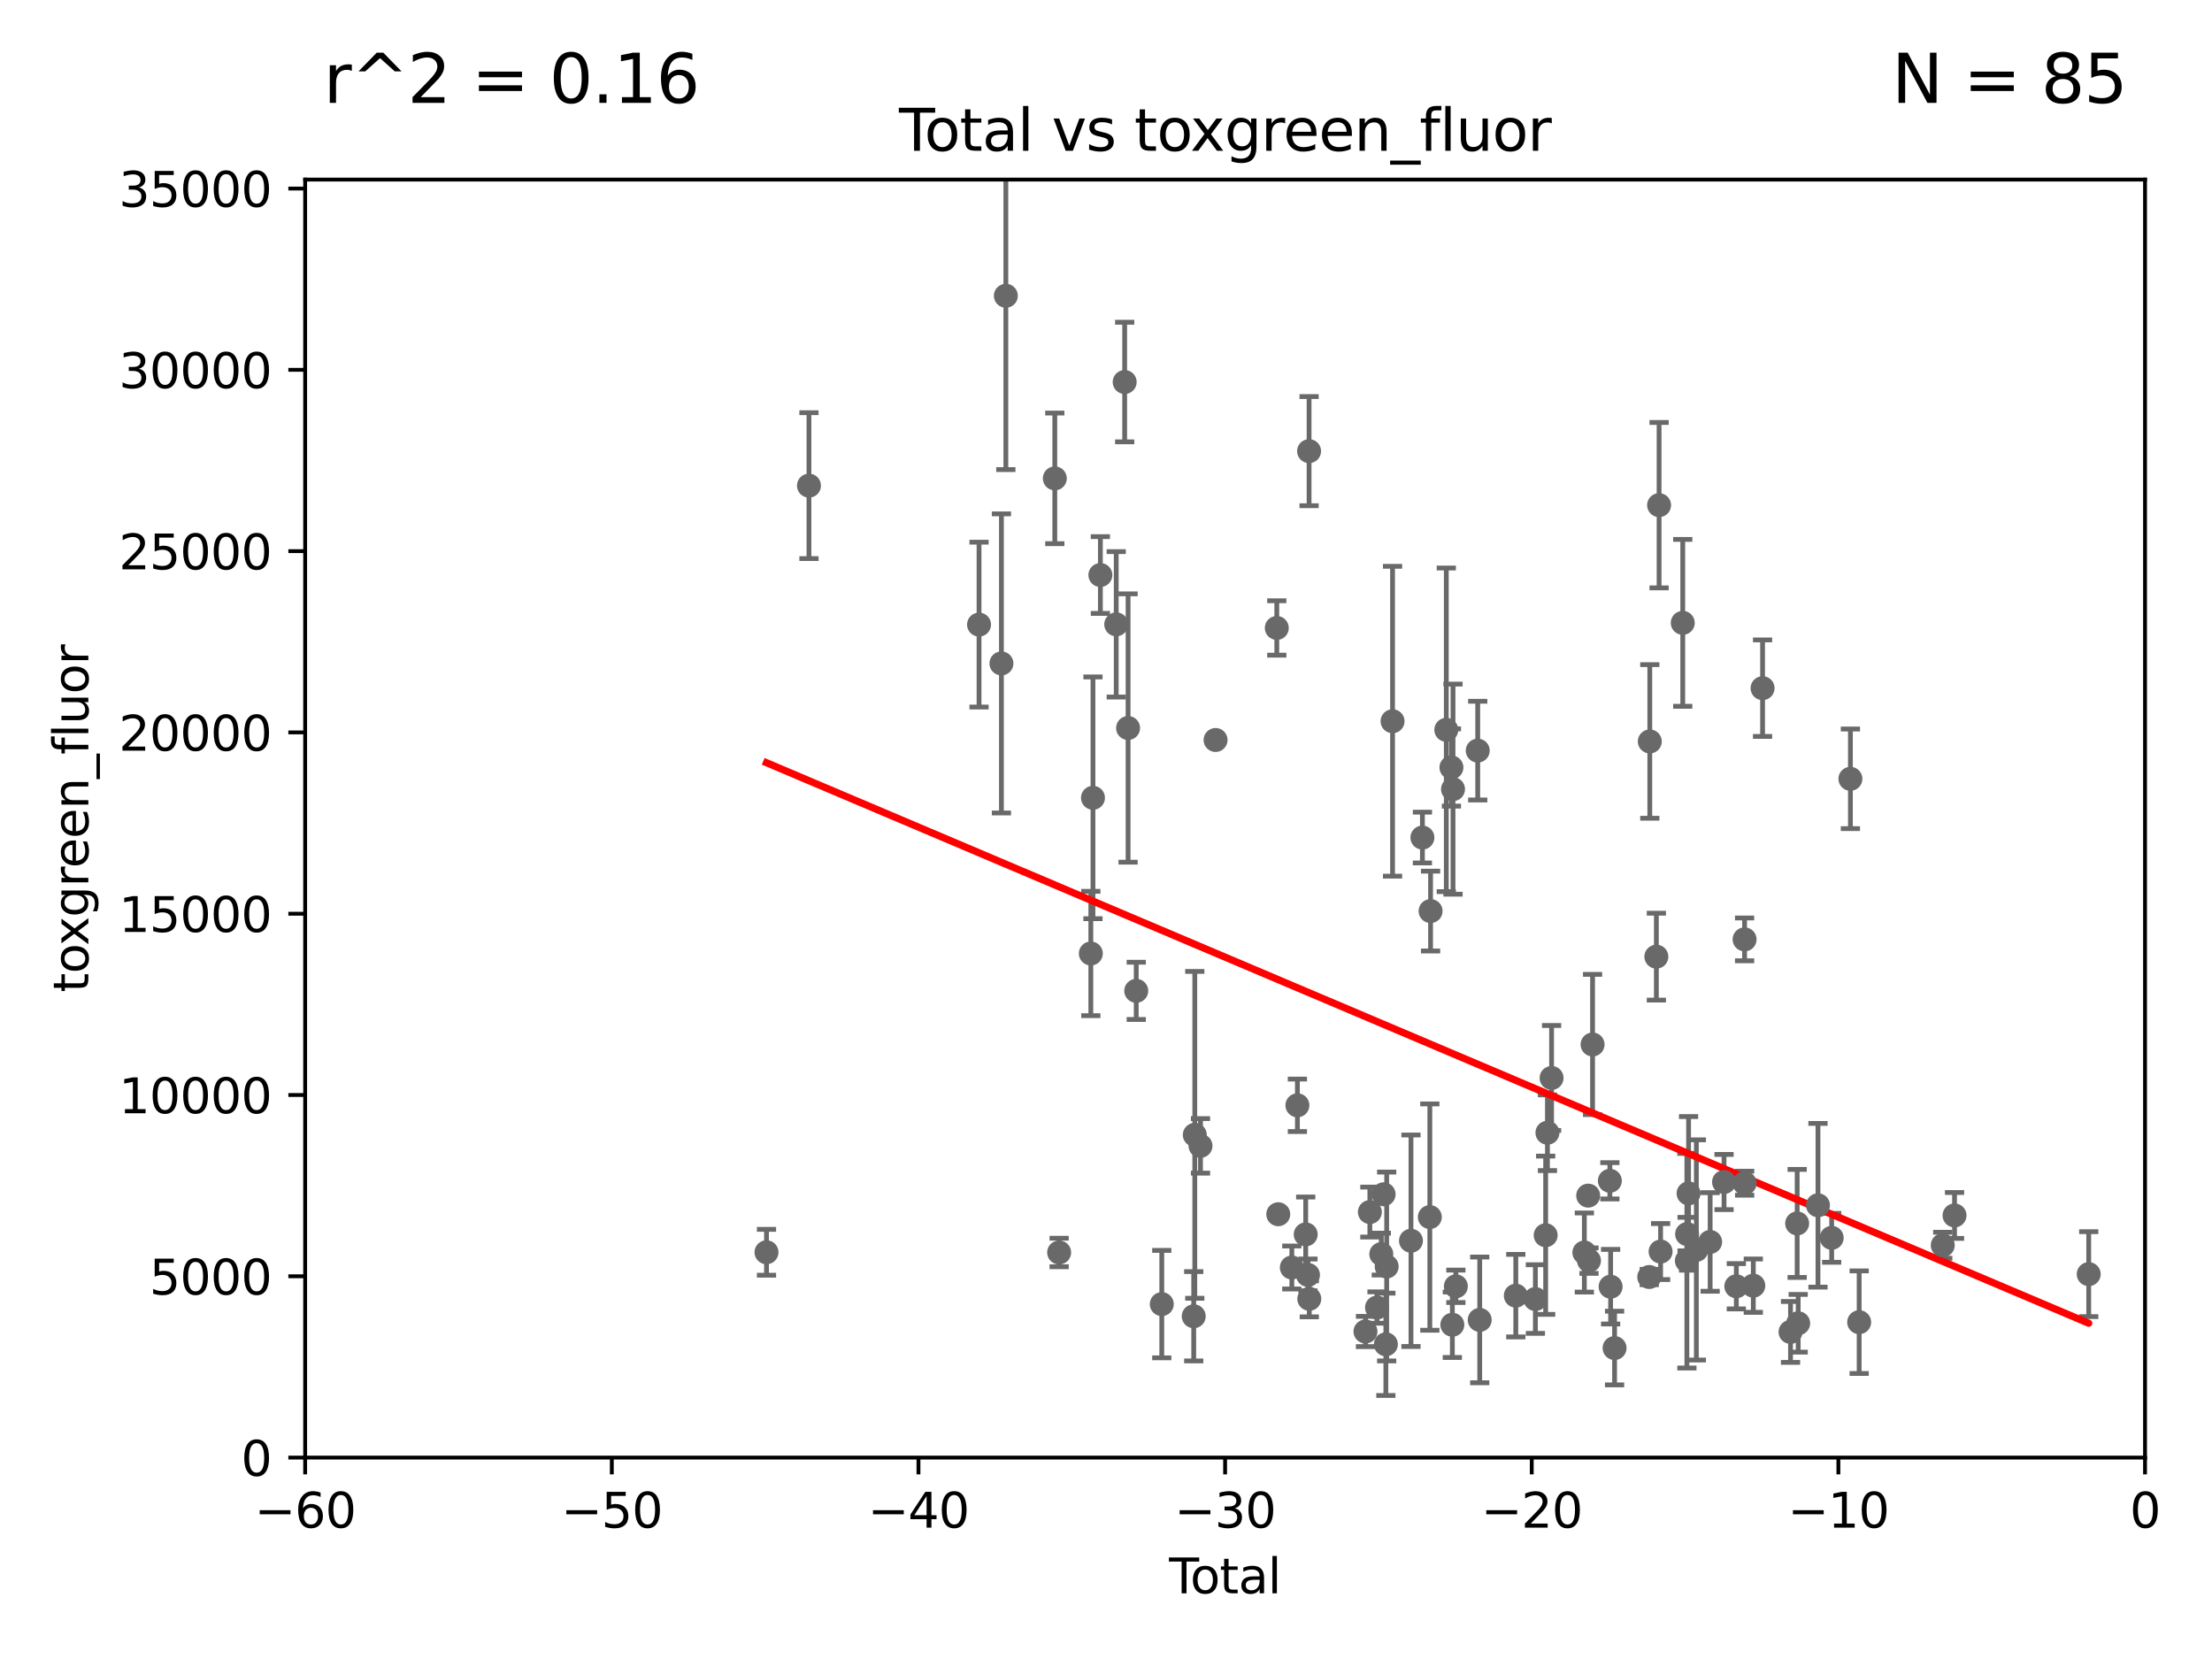 <?xml version="1.0" encoding="utf-8" standalone="no"?>
<!DOCTYPE svg PUBLIC "-//W3C//DTD SVG 1.1//EN"
  "http://www.w3.org/Graphics/SVG/1.1/DTD/svg11.dtd">
<svg xmlns:xlink="http://www.w3.org/1999/xlink" width="460.8pt" height="345.6pt" viewBox="0 0 460.8 345.6" xmlns="http://www.w3.org/2000/svg" version="1.1">
 <defs>
  <style type="text/css">*{stroke-linejoin: round; stroke-linecap: butt}</style>
 </defs>
 <g id="figure_1">
  <g id="patch_1">
   <path d="M 0 345.6 
L 460.8 345.6 
L 460.8 0 
L 0 0 
z
" style="fill: #ffffff"/>
  </g>
  <g id="axes_1">
   <g id="patch_2">
    <path d="M 63.571 303.64 
L 446.85 303.64 
L 446.85 37.411 
L 63.571 37.411 
z
" style="fill: #ffffff"/>
   </g>
   <g id="PathCollection_1">
    <defs>
     <path id="m236ff7e0cb" d="M 0 1.118 
C 0.297 1.118 0.581 1 0.791 0.791 
C 1 0.581 1.118 0.297 1.118 0 
C 1.118 -0.297 1 -0.581 0.791 -0.791 
C 0.581 -1 0.297 -1.118 0 -1.118 
C -0.297 -1.118 -0.581 -1 -0.791 -0.791 
C -1 -0.581 -1.118 -0.297 -1.118 0 
C -1.118 0.297 -1 0.581 -0.791 0.791 
C -0.581 1 -0.297 1.118 0 1.118 
z
" style="stroke: #696969"/>
    </defs>
    <g clip-path="url(#pf453820fbe)">
     <use xlink:href="#m236ff7e0cb" x="159.676" y="260.87" style="fill: #696969; stroke: #696969"/>
     <use xlink:href="#m236ff7e0cb" x="374.593" y="275.661" style="fill: #696969; stroke: #696969"/>
     <use xlink:href="#m236ff7e0cb" x="319.852" y="270.614" style="fill: #696969; stroke: #696969"/>
     <use xlink:href="#m236ff7e0cb" x="378.718" y="251.081" style="fill: #696969; stroke: #696969"/>
     <use xlink:href="#m236ff7e0cb" x="315.769" y="269.91" style="fill: #696969; stroke: #696969"/>
     <use xlink:href="#m236ff7e0cb" x="381.573" y="257.865" style="fill: #696969; stroke: #696969"/>
     <use xlink:href="#m236ff7e0cb" x="308.252" y="274.96" style="fill: #696969; stroke: #696969"/>
     <use xlink:href="#m236ff7e0cb" x="307.838" y="156.366" style="fill: #696969; stroke: #696969"/>
     <use xlink:href="#m236ff7e0cb" x="385.474" y="162.243" style="fill: #696969; stroke: #696969"/>
     <use xlink:href="#m236ff7e0cb" x="387.298" y="275.435" style="fill: #696969; stroke: #696969"/>
     <use xlink:href="#m236ff7e0cb" x="303.283" y="267.964" style="fill: #696969; stroke: #696969"/>
     <use xlink:href="#m236ff7e0cb" x="302.688" y="164.396" style="fill: #696969; stroke: #696969"/>
     <use xlink:href="#m236ff7e0cb" x="302.36" y="159.878" style="fill: #696969; stroke: #696969"/>
     <use xlink:href="#m236ff7e0cb" x="301.29" y="152.035" style="fill: #696969; stroke: #696969"/>
     <use xlink:href="#m236ff7e0cb" x="298.016" y="189.794" style="fill: #696969; stroke: #696969"/>
     <use xlink:href="#m236ff7e0cb" x="297.859" y="253.538" style="fill: #696969; stroke: #696969"/>
     <use xlink:href="#m236ff7e0cb" x="296.315" y="174.48" style="fill: #696969; stroke: #696969"/>
     <use xlink:href="#m236ff7e0cb" x="293.931" y="258.47" style="fill: #696969; stroke: #696969"/>
     <use xlink:href="#m236ff7e0cb" x="290.095" y="150.246" style="fill: #696969; stroke: #696969"/>
     <use xlink:href="#m236ff7e0cb" x="404.709" y="259.408" style="fill: #696969; stroke: #696969"/>
     <use xlink:href="#m236ff7e0cb" x="288.87" y="263.833" style="fill: #696969; stroke: #696969"/>
     <use xlink:href="#m236ff7e0cb" x="288.702" y="280.043" style="fill: #696969; stroke: #696969"/>
     <use xlink:href="#m236ff7e0cb" x="288.231" y="248.793" style="fill: #696969; stroke: #696969"/>
     <use xlink:href="#m236ff7e0cb" x="287.751" y="261.249" style="fill: #696969; stroke: #696969"/>
     <use xlink:href="#m236ff7e0cb" x="286.857" y="272.382" style="fill: #696969; stroke: #696969"/>
     <use xlink:href="#m236ff7e0cb" x="407.166" y="253.198" style="fill: #696969; stroke: #696969"/>
     <use xlink:href="#m236ff7e0cb" x="374.382" y="254.86" style="fill: #696969; stroke: #696969"/>
     <use xlink:href="#m236ff7e0cb" x="321.99" y="257.324" style="fill: #696969; stroke: #696969"/>
     <use xlink:href="#m236ff7e0cb" x="322.36" y="235.968" style="fill: #696969; stroke: #696969"/>
     <use xlink:href="#m236ff7e0cb" x="373" y="277.466" style="fill: #696969; stroke: #696969"/>
     <use xlink:href="#m236ff7e0cb" x="353.384" y="260.378" style="fill: #696969; stroke: #696969"/>
     <use xlink:href="#m236ff7e0cb" x="351.76" y="248.602" style="fill: #696969; stroke: #696969"/>
     <use xlink:href="#m236ff7e0cb" x="356.254" y="258.72" style="fill: #696969; stroke: #696969"/>
     <use xlink:href="#m236ff7e0cb" x="351.454" y="257.081" style="fill: #696969; stroke: #696969"/>
     <use xlink:href="#m236ff7e0cb" x="351.406" y="262.632" style="fill: #696969; stroke: #696969"/>
     <use xlink:href="#m236ff7e0cb" x="350.548" y="129.752" style="fill: #696969; stroke: #696969"/>
     <use xlink:href="#m236ff7e0cb" x="359.15" y="246.235" style="fill: #696969; stroke: #696969"/>
     <use xlink:href="#m236ff7e0cb" x="345.933" y="260.724" style="fill: #696969; stroke: #696969"/>
     <use xlink:href="#m236ff7e0cb" x="345.618" y="105.234" style="fill: #696969; stroke: #696969"/>
     <use xlink:href="#m236ff7e0cb" x="345.05" y="199.288" style="fill: #696969; stroke: #696969"/>
     <use xlink:href="#m236ff7e0cb" x="343.683" y="154.457" style="fill: #696969; stroke: #696969"/>
     <use xlink:href="#m236ff7e0cb" x="343.568" y="266.021" style="fill: #696969; stroke: #696969"/>
     <use xlink:href="#m236ff7e0cb" x="285.368" y="252.496" style="fill: #696969; stroke: #696969"/>
     <use xlink:href="#m236ff7e0cb" x="361.709" y="267.952" style="fill: #696969; stroke: #696969"/>
     <use xlink:href="#m236ff7e0cb" x="363.442" y="246.485" style="fill: #696969; stroke: #696969"/>
     <use xlink:href="#m236ff7e0cb" x="336.346" y="280.823" style="fill: #696969; stroke: #696969"/>
     <use xlink:href="#m236ff7e0cb" x="335.522" y="268.043" style="fill: #696969; stroke: #696969"/>
     <use xlink:href="#m236ff7e0cb" x="335.364" y="245.982" style="fill: #696969; stroke: #696969"/>
     <use xlink:href="#m236ff7e0cb" x="365.245" y="267.827" style="fill: #696969; stroke: #696969"/>
     <use xlink:href="#m236ff7e0cb" x="367.176" y="143.358" style="fill: #696969; stroke: #696969"/>
     <use xlink:href="#m236ff7e0cb" x="331.762" y="217.585" style="fill: #696969; stroke: #696969"/>
     <use xlink:href="#m236ff7e0cb" x="331.015" y="262.61" style="fill: #696969; stroke: #696969"/>
     <use xlink:href="#m236ff7e0cb" x="330.848" y="249.07" style="fill: #696969; stroke: #696969"/>
     <use xlink:href="#m236ff7e0cb" x="330.05" y="260.923" style="fill: #696969; stroke: #696969"/>
     <use xlink:href="#m236ff7e0cb" x="435.119" y="265.426" style="fill: #696969; stroke: #696969"/>
     <use xlink:href="#m236ff7e0cb" x="323.223" y="224.561" style="fill: #696969; stroke: #696969"/>
     <use xlink:href="#m236ff7e0cb" x="363.429" y="195.688" style="fill: #696969; stroke: #696969"/>
     <use xlink:href="#m236ff7e0cb" x="284.454" y="277.375" style="fill: #696969; stroke: #696969"/>
     <use xlink:href="#m236ff7e0cb" x="302.549" y="275.967" style="fill: #696969; stroke: #696969"/>
     <use xlink:href="#m236ff7e0cb" x="253.226" y="154.151" style="fill: #696969; stroke: #696969"/>
     <use xlink:href="#m236ff7e0cb" x="250.087" y="238.701" style="fill: #696969; stroke: #696969"/>
     <use xlink:href="#m236ff7e0cb" x="203.952" y="130.114" style="fill: #696969; stroke: #696969"/>
     <use xlink:href="#m236ff7e0cb" x="208.616" y="138.203" style="fill: #696969; stroke: #696969"/>
     <use xlink:href="#m236ff7e0cb" x="248.897" y="236.409" style="fill: #696969; stroke: #696969"/>
     <use xlink:href="#m236ff7e0cb" x="209.537" y="61.614" style="fill: #696969; stroke: #696969"/>
     <use xlink:href="#m236ff7e0cb" x="248.676" y="274.2" style="fill: #696969; stroke: #696969"/>
     <use xlink:href="#m236ff7e0cb" x="265.98" y="130.815" style="fill: #696969; stroke: #696969"/>
     <use xlink:href="#m236ff7e0cb" x="266.284" y="252.947" style="fill: #696969; stroke: #696969"/>
     <use xlink:href="#m236ff7e0cb" x="242.02" y="271.671" style="fill: #696969; stroke: #696969"/>
     <use xlink:href="#m236ff7e0cb" x="236.699" y="206.41" style="fill: #696969; stroke: #696969"/>
     <use xlink:href="#m236ff7e0cb" x="220.638" y="260.914" style="fill: #696969; stroke: #696969"/>
     <use xlink:href="#m236ff7e0cb" x="234.291" y="79.585" style="fill: #696969; stroke: #696969"/>
     <use xlink:href="#m236ff7e0cb" x="232.53" y="130.059" style="fill: #696969; stroke: #696969"/>
     <use xlink:href="#m236ff7e0cb" x="235" y="151.66" style="fill: #696969; stroke: #696969"/>
     <use xlink:href="#m236ff7e0cb" x="272.706" y="93.983" style="fill: #696969; stroke: #696969"/>
     <use xlink:href="#m236ff7e0cb" x="229.229" y="119.786" style="fill: #696969; stroke: #696969"/>
     <use xlink:href="#m236ff7e0cb" x="168.522" y="101.166" style="fill: #696969; stroke: #696969"/>
     <use xlink:href="#m236ff7e0cb" x="227.686" y="166.197" style="fill: #696969; stroke: #696969"/>
     <use xlink:href="#m236ff7e0cb" x="227.24" y="198.628" style="fill: #696969; stroke: #696969"/>
     <use xlink:href="#m236ff7e0cb" x="270.272" y="230.255" style="fill: #696969; stroke: #696969"/>
     <use xlink:href="#m236ff7e0cb" x="272.003" y="257.15" style="fill: #696969; stroke: #696969"/>
     <use xlink:href="#m236ff7e0cb" x="272.475" y="265.591" style="fill: #696969; stroke: #696969"/>
     <use xlink:href="#m236ff7e0cb" x="219.736" y="99.654" style="fill: #696969; stroke: #696969"/>
     <use xlink:href="#m236ff7e0cb" x="269.11" y="264.042" style="fill: #696969; stroke: #696969"/>
     <use xlink:href="#m236ff7e0cb" x="272.749" y="270.567" style="fill: #696969; stroke: #696969"/>
    </g>
   </g>
   <g id="matplotlib.axis_1">
    <g id="xtick_1">
     <g id="line2d_1">
      <defs>
       <path id="m40cb806b98" d="M 0 0 
L 0 3.5 
" style="stroke: #000000; stroke-width: 0.8"/>
      </defs>
      <g>
       <use xlink:href="#m40cb806b98" x="63.571" y="303.64" style="stroke: #000000; stroke-width: 0.8"/>
      </g>
     </g>
     <g id="text_1">
      <!-- −60 -->
      <g transform="translate(53.019 318.238)scale(0.1 -0.1)">
       <defs>
        <path id="DejaVuSans-2212" d="M 678 2272 
L 4684 2272 
L 4684 1741 
L 678 1741 
L 678 2272 
z
" transform="scale(0.016)"/>
        <path id="DejaVuSans-36" d="M 2113 2584 
Q 1688 2584 1439 2293 
Q 1191 2003 1191 1497 
Q 1191 994 1439 701 
Q 1688 409 2113 409 
Q 2538 409 2786 701 
Q 3034 994 3034 1497 
Q 3034 2003 2786 2293 
Q 2538 2584 2113 2584 
z
M 3366 4563 
L 3366 3988 
Q 3128 4100 2886 4159 
Q 2644 4219 2406 4219 
Q 1781 4219 1451 3797 
Q 1122 3375 1075 2522 
Q 1259 2794 1537 2939 
Q 1816 3084 2150 3084 
Q 2853 3084 3261 2657 
Q 3669 2231 3669 1497 
Q 3669 778 3244 343 
Q 2819 -91 2113 -91 
Q 1303 -91 875 529 
Q 447 1150 447 2328 
Q 447 3434 972 4092 
Q 1497 4750 2381 4750 
Q 2619 4750 2861 4703 
Q 3103 4656 3366 4563 
z
" transform="scale(0.016)"/>
        <path id="DejaVuSans-30" d="M 2034 4250 
Q 1547 4250 1301 3770 
Q 1056 3291 1056 2328 
Q 1056 1369 1301 889 
Q 1547 409 2034 409 
Q 2525 409 2770 889 
Q 3016 1369 3016 2328 
Q 3016 3291 2770 3770 
Q 2525 4250 2034 4250 
z
M 2034 4750 
Q 2819 4750 3233 4129 
Q 3647 3509 3647 2328 
Q 3647 1150 3233 529 
Q 2819 -91 2034 -91 
Q 1250 -91 836 529 
Q 422 1150 422 2328 
Q 422 3509 836 4129 
Q 1250 4750 2034 4750 
z
" transform="scale(0.016)"/>
       </defs>
       <use xlink:href="#DejaVuSans-2212"/>
       <use xlink:href="#DejaVuSans-36" x="83.789"/>
       <use xlink:href="#DejaVuSans-30" x="147.412"/>
      </g>
     </g>
    </g>
    <g id="xtick_2">
     <g id="line2d_2">
      <g>
       <use xlink:href="#m40cb806b98" x="127.451" y="303.64" style="stroke: #000000; stroke-width: 0.8"/>
      </g>
     </g>
     <g id="text_2">
      <!-- −50 -->
      <g transform="translate(116.899 318.238)scale(0.1 -0.1)">
       <defs>
        <path id="DejaVuSans-35" d="M 691 4666 
L 3169 4666 
L 3169 4134 
L 1269 4134 
L 1269 2991 
Q 1406 3038 1543 3061 
Q 1681 3084 1819 3084 
Q 2600 3084 3056 2656 
Q 3513 2228 3513 1497 
Q 3513 744 3044 326 
Q 2575 -91 1722 -91 
Q 1428 -91 1123 -41 
Q 819 9 494 109 
L 494 744 
Q 775 591 1075 516 
Q 1375 441 1709 441 
Q 2250 441 2565 725 
Q 2881 1009 2881 1497 
Q 2881 1984 2565 2268 
Q 2250 2553 1709 2553 
Q 1456 2553 1204 2497 
Q 953 2441 691 2322 
L 691 4666 
z
" transform="scale(0.016)"/>
       </defs>
       <use xlink:href="#DejaVuSans-2212"/>
       <use xlink:href="#DejaVuSans-35" x="83.789"/>
       <use xlink:href="#DejaVuSans-30" x="147.412"/>
      </g>
     </g>
    </g>
    <g id="xtick_3">
     <g id="line2d_3">
      <g>
       <use xlink:href="#m40cb806b98" x="191.331" y="303.64" style="stroke: #000000; stroke-width: 0.8"/>
      </g>
     </g>
     <g id="text_3">
      <!-- −40 -->
      <g transform="translate(180.778 318.238)scale(0.1 -0.1)">
       <defs>
        <path id="DejaVuSans-34" d="M 2419 4116 
L 825 1625 
L 2419 1625 
L 2419 4116 
z
M 2253 4666 
L 3047 4666 
L 3047 1625 
L 3713 1625 
L 3713 1100 
L 3047 1100 
L 3047 0 
L 2419 0 
L 2419 1100 
L 313 1100 
L 313 1709 
L 2253 4666 
z
" transform="scale(0.016)"/>
       </defs>
       <use xlink:href="#DejaVuSans-2212"/>
       <use xlink:href="#DejaVuSans-34" x="83.789"/>
       <use xlink:href="#DejaVuSans-30" x="147.412"/>
      </g>
     </g>
    </g>
    <g id="xtick_4">
     <g id="line2d_4">
      <g>
       <use xlink:href="#m40cb806b98" x="255.211" y="303.64" style="stroke: #000000; stroke-width: 0.8"/>
      </g>
     </g>
     <g id="text_4">
      <!-- −30 -->
      <g transform="translate(244.658 318.238)scale(0.1 -0.1)">
       <defs>
        <path id="DejaVuSans-33" d="M 2597 2516 
Q 3050 2419 3304 2112 
Q 3559 1806 3559 1356 
Q 3559 666 3084 287 
Q 2609 -91 1734 -91 
Q 1441 -91 1130 -33 
Q 819 25 488 141 
L 488 750 
Q 750 597 1062 519 
Q 1375 441 1716 441 
Q 2309 441 2620 675 
Q 2931 909 2931 1356 
Q 2931 1769 2642 2001 
Q 2353 2234 1838 2234 
L 1294 2234 
L 1294 2753 
L 1863 2753 
Q 2328 2753 2575 2939 
Q 2822 3125 2822 3475 
Q 2822 3834 2567 4026 
Q 2313 4219 1838 4219 
Q 1578 4219 1281 4162 
Q 984 4106 628 3988 
L 628 4550 
Q 988 4650 1302 4700 
Q 1616 4750 1894 4750 
Q 2613 4750 3031 4423 
Q 3450 4097 3450 3541 
Q 3450 3153 3228 2886 
Q 3006 2619 2597 2516 
z
" transform="scale(0.016)"/>
       </defs>
       <use xlink:href="#DejaVuSans-2212"/>
       <use xlink:href="#DejaVuSans-33" x="83.789"/>
       <use xlink:href="#DejaVuSans-30" x="147.412"/>
      </g>
     </g>
    </g>
    <g id="xtick_5">
     <g id="line2d_5">
      <g>
       <use xlink:href="#m40cb806b98" x="319.09" y="303.64" style="stroke: #000000; stroke-width: 0.8"/>
      </g>
     </g>
     <g id="text_5">
      <!-- −20 -->
      <g transform="translate(308.538 318.238)scale(0.1 -0.1)">
       <defs>
        <path id="DejaVuSans-32" d="M 1228 531 
L 3431 531 
L 3431 0 
L 469 0 
L 469 531 
Q 828 903 1448 1529 
Q 2069 2156 2228 2338 
Q 2531 2678 2651 2914 
Q 2772 3150 2772 3378 
Q 2772 3750 2511 3984 
Q 2250 4219 1831 4219 
Q 1534 4219 1204 4116 
Q 875 4013 500 3803 
L 500 4441 
Q 881 4594 1212 4672 
Q 1544 4750 1819 4750 
Q 2544 4750 2975 4387 
Q 3406 4025 3406 3419 
Q 3406 3131 3298 2873 
Q 3191 2616 2906 2266 
Q 2828 2175 2409 1742 
Q 1991 1309 1228 531 
z
" transform="scale(0.016)"/>
       </defs>
       <use xlink:href="#DejaVuSans-2212"/>
       <use xlink:href="#DejaVuSans-32" x="83.789"/>
       <use xlink:href="#DejaVuSans-30" x="147.412"/>
      </g>
     </g>
    </g>
    <g id="xtick_6">
     <g id="line2d_6">
      <g>
       <use xlink:href="#m40cb806b98" x="382.97" y="303.64" style="stroke: #000000; stroke-width: 0.8"/>
      </g>
     </g>
     <g id="text_6">
      <!-- −10 -->
      <g transform="translate(372.418 318.238)scale(0.1 -0.1)">
       <defs>
        <path id="DejaVuSans-31" d="M 794 531 
L 1825 531 
L 1825 4091 
L 703 3866 
L 703 4441 
L 1819 4666 
L 2450 4666 
L 2450 531 
L 3481 531 
L 3481 0 
L 794 0 
L 794 531 
z
" transform="scale(0.016)"/>
       </defs>
       <use xlink:href="#DejaVuSans-2212"/>
       <use xlink:href="#DejaVuSans-31" x="83.789"/>
       <use xlink:href="#DejaVuSans-30" x="147.412"/>
      </g>
     </g>
    </g>
    <g id="xtick_7">
     <g id="line2d_7">
      <g>
       <use xlink:href="#m40cb806b98" x="446.85" y="303.64" style="stroke: #000000; stroke-width: 0.8"/>
      </g>
     </g>
     <g id="text_7">
      <!-- 0 -->
      <g transform="translate(443.669 318.238)scale(0.1 -0.1)">
       <use xlink:href="#DejaVuSans-30"/>
      </g>
     </g>
    </g>
    <g id="text_8">
     <!-- Total -->
     <g transform="translate(243.534 331.917)scale(0.1 -0.1)">
      <defs>
       <path id="DejaVuSans-54" d="M -19 4666 
L 3928 4666 
L 3928 4134 
L 2272 4134 
L 2272 0 
L 1638 0 
L 1638 4134 
L -19 4134 
L -19 4666 
z
" transform="scale(0.016)"/>
       <path id="DejaVuSans-6f" d="M 1959 3097 
Q 1497 3097 1228 2736 
Q 959 2375 959 1747 
Q 959 1119 1226 758 
Q 1494 397 1959 397 
Q 2419 397 2687 759 
Q 2956 1122 2956 1747 
Q 2956 2369 2687 2733 
Q 2419 3097 1959 3097 
z
M 1959 3584 
Q 2709 3584 3137 3096 
Q 3566 2609 3566 1747 
Q 3566 888 3137 398 
Q 2709 -91 1959 -91 
Q 1206 -91 779 398 
Q 353 888 353 1747 
Q 353 2609 779 3096 
Q 1206 3584 1959 3584 
z
" transform="scale(0.016)"/>
       <path id="DejaVuSans-74" d="M 1172 4494 
L 1172 3500 
L 2356 3500 
L 2356 3053 
L 1172 3053 
L 1172 1153 
Q 1172 725 1289 603 
Q 1406 481 1766 481 
L 2356 481 
L 2356 0 
L 1766 0 
Q 1100 0 847 248 
Q 594 497 594 1153 
L 594 3053 
L 172 3053 
L 172 3500 
L 594 3500 
L 594 4494 
L 1172 4494 
z
" transform="scale(0.016)"/>
       <path id="DejaVuSans-61" d="M 2194 1759 
Q 1497 1759 1228 1600 
Q 959 1441 959 1056 
Q 959 750 1161 570 
Q 1363 391 1709 391 
Q 2188 391 2477 730 
Q 2766 1069 2766 1631 
L 2766 1759 
L 2194 1759 
z
M 3341 1997 
L 3341 0 
L 2766 0 
L 2766 531 
Q 2569 213 2275 61 
Q 1981 -91 1556 -91 
Q 1019 -91 701 211 
Q 384 513 384 1019 
Q 384 1609 779 1909 
Q 1175 2209 1959 2209 
L 2766 2209 
L 2766 2266 
Q 2766 2663 2505 2880 
Q 2244 3097 1772 3097 
Q 1472 3097 1187 3025 
Q 903 2953 641 2809 
L 641 3341 
Q 956 3463 1253 3523 
Q 1550 3584 1831 3584 
Q 2591 3584 2966 3190 
Q 3341 2797 3341 1997 
z
" transform="scale(0.016)"/>
       <path id="DejaVuSans-6c" d="M 603 4863 
L 1178 4863 
L 1178 0 
L 603 0 
L 603 4863 
z
" transform="scale(0.016)"/>
      </defs>
      <use xlink:href="#DejaVuSans-54"/>
      <use xlink:href="#DejaVuSans-6f" x="44.084"/>
      <use xlink:href="#DejaVuSans-74" x="105.266"/>
      <use xlink:href="#DejaVuSans-61" x="144.475"/>
      <use xlink:href="#DejaVuSans-6c" x="205.754"/>
     </g>
    </g>
   </g>
   <g id="matplotlib.axis_2">
    <g id="ytick_1">
     <g id="line2d_8">
      <defs>
       <path id="me6e9bfe70c" d="M 0 0 
L -3.5 0 
" style="stroke: #000000; stroke-width: 0.8"/>
      </defs>
      <g>
       <use xlink:href="#me6e9bfe70c" x="63.571" y="303.64" style="stroke: #000000; stroke-width: 0.8"/>
      </g>
     </g>
     <g id="text_9">
      <!-- 0 -->
      <g transform="translate(50.209 307.439)scale(0.1 -0.1)">
       <use xlink:href="#DejaVuSans-30"/>
      </g>
     </g>
    </g>
    <g id="ytick_2">
     <g id="line2d_9">
      <g>
       <use xlink:href="#me6e9bfe70c" x="63.571" y="265.874" style="stroke: #000000; stroke-width: 0.8"/>
      </g>
     </g>
     <g id="text_10">
      <!-- 5000 -->
      <g transform="translate(31.121 269.673)scale(0.1 -0.1)">
       <use xlink:href="#DejaVuSans-35"/>
       <use xlink:href="#DejaVuSans-30" x="63.623"/>
       <use xlink:href="#DejaVuSans-30" x="127.246"/>
       <use xlink:href="#DejaVuSans-30" x="190.869"/>
      </g>
     </g>
    </g>
    <g id="ytick_3">
     <g id="line2d_10">
      <g>
       <use xlink:href="#me6e9bfe70c" x="63.571" y="228.108" style="stroke: #000000; stroke-width: 0.8"/>
      </g>
     </g>
     <g id="text_11">
      <!-- 10000 -->
      <g transform="translate(24.759 231.907)scale(0.1 -0.1)">
       <use xlink:href="#DejaVuSans-31"/>
       <use xlink:href="#DejaVuSans-30" x="63.623"/>
       <use xlink:href="#DejaVuSans-30" x="127.246"/>
       <use xlink:href="#DejaVuSans-30" x="190.869"/>
       <use xlink:href="#DejaVuSans-30" x="254.492"/>
      </g>
     </g>
    </g>
    <g id="ytick_4">
     <g id="line2d_11">
      <g>
       <use xlink:href="#me6e9bfe70c" x="63.571" y="190.342" style="stroke: #000000; stroke-width: 0.8"/>
      </g>
     </g>
     <g id="text_12">
      <!-- 15000 -->
      <g transform="translate(24.759 194.141)scale(0.1 -0.1)">
       <use xlink:href="#DejaVuSans-31"/>
       <use xlink:href="#DejaVuSans-35" x="63.623"/>
       <use xlink:href="#DejaVuSans-30" x="127.246"/>
       <use xlink:href="#DejaVuSans-30" x="190.869"/>
       <use xlink:href="#DejaVuSans-30" x="254.492"/>
      </g>
     </g>
    </g>
    <g id="ytick_5">
     <g id="line2d_12">
      <g>
       <use xlink:href="#me6e9bfe70c" x="63.571" y="152.576" style="stroke: #000000; stroke-width: 0.8"/>
      </g>
     </g>
     <g id="text_13">
      <!-- 20000 -->
      <g transform="translate(24.759 156.375)scale(0.1 -0.1)">
       <use xlink:href="#DejaVuSans-32"/>
       <use xlink:href="#DejaVuSans-30" x="63.623"/>
       <use xlink:href="#DejaVuSans-30" x="127.246"/>
       <use xlink:href="#DejaVuSans-30" x="190.869"/>
       <use xlink:href="#DejaVuSans-30" x="254.492"/>
      </g>
     </g>
    </g>
    <g id="ytick_6">
     <g id="line2d_13">
      <g>
       <use xlink:href="#me6e9bfe70c" x="63.571" y="114.81" style="stroke: #000000; stroke-width: 0.8"/>
      </g>
     </g>
     <g id="text_14">
      <!-- 25000 -->
      <g transform="translate(24.759 118.609)scale(0.1 -0.1)">
       <use xlink:href="#DejaVuSans-32"/>
       <use xlink:href="#DejaVuSans-35" x="63.623"/>
       <use xlink:href="#DejaVuSans-30" x="127.246"/>
       <use xlink:href="#DejaVuSans-30" x="190.869"/>
       <use xlink:href="#DejaVuSans-30" x="254.492"/>
      </g>
     </g>
    </g>
    <g id="ytick_7">
     <g id="line2d_14">
      <g>
       <use xlink:href="#me6e9bfe70c" x="63.571" y="77.044" style="stroke: #000000; stroke-width: 0.8"/>
      </g>
     </g>
     <g id="text_15">
      <!-- 30000 -->
      <g transform="translate(24.759 80.844)scale(0.1 -0.1)">
       <use xlink:href="#DejaVuSans-33"/>
       <use xlink:href="#DejaVuSans-30" x="63.623"/>
       <use xlink:href="#DejaVuSans-30" x="127.246"/>
       <use xlink:href="#DejaVuSans-30" x="190.869"/>
       <use xlink:href="#DejaVuSans-30" x="254.492"/>
      </g>
     </g>
    </g>
    <g id="ytick_8">
     <g id="line2d_15">
      <g>
       <use xlink:href="#me6e9bfe70c" x="63.571" y="39.278" style="stroke: #000000; stroke-width: 0.8"/>
      </g>
     </g>
     <g id="text_16">
      <!-- 35000 -->
      <g transform="translate(24.759 43.078)scale(0.1 -0.1)">
       <use xlink:href="#DejaVuSans-33"/>
       <use xlink:href="#DejaVuSans-35" x="63.623"/>
       <use xlink:href="#DejaVuSans-30" x="127.246"/>
       <use xlink:href="#DejaVuSans-30" x="190.869"/>
       <use xlink:href="#DejaVuSans-30" x="254.492"/>
      </g>
     </g>
    </g>
    <g id="text_17">
     <!-- toxgreen_fluor -->
     <g transform="translate(18.401 206.72)rotate(-90)scale(0.1 -0.1)">
      <defs>
       <path id="DejaVuSans-78" d="M 3513 3500 
L 2247 1797 
L 3578 0 
L 2900 0 
L 1881 1375 
L 863 0 
L 184 0 
L 1544 1831 
L 300 3500 
L 978 3500 
L 1906 2253 
L 2834 3500 
L 3513 3500 
z
" transform="scale(0.016)"/>
       <path id="DejaVuSans-67" d="M 2906 1791 
Q 2906 2416 2648 2759 
Q 2391 3103 1925 3103 
Q 1463 3103 1205 2759 
Q 947 2416 947 1791 
Q 947 1169 1205 825 
Q 1463 481 1925 481 
Q 2391 481 2648 825 
Q 2906 1169 2906 1791 
z
M 3481 434 
Q 3481 -459 3084 -895 
Q 2688 -1331 1869 -1331 
Q 1566 -1331 1297 -1286 
Q 1028 -1241 775 -1147 
L 775 -588 
Q 1028 -725 1275 -790 
Q 1522 -856 1778 -856 
Q 2344 -856 2625 -561 
Q 2906 -266 2906 331 
L 2906 616 
Q 2728 306 2450 153 
Q 2172 0 1784 0 
Q 1141 0 747 490 
Q 353 981 353 1791 
Q 353 2603 747 3093 
Q 1141 3584 1784 3584 
Q 2172 3584 2450 3431 
Q 2728 3278 2906 2969 
L 2906 3500 
L 3481 3500 
L 3481 434 
z
" transform="scale(0.016)"/>
       <path id="DejaVuSans-72" d="M 2631 2963 
Q 2534 3019 2420 3045 
Q 2306 3072 2169 3072 
Q 1681 3072 1420 2755 
Q 1159 2438 1159 1844 
L 1159 0 
L 581 0 
L 581 3500 
L 1159 3500 
L 1159 2956 
Q 1341 3275 1631 3429 
Q 1922 3584 2338 3584 
Q 2397 3584 2469 3576 
Q 2541 3569 2628 3553 
L 2631 2963 
z
" transform="scale(0.016)"/>
       <path id="DejaVuSans-65" d="M 3597 1894 
L 3597 1613 
L 953 1613 
Q 991 1019 1311 708 
Q 1631 397 2203 397 
Q 2534 397 2845 478 
Q 3156 559 3463 722 
L 3463 178 
Q 3153 47 2828 -22 
Q 2503 -91 2169 -91 
Q 1331 -91 842 396 
Q 353 884 353 1716 
Q 353 2575 817 3079 
Q 1281 3584 2069 3584 
Q 2775 3584 3186 3129 
Q 3597 2675 3597 1894 
z
M 3022 2063 
Q 3016 2534 2758 2815 
Q 2500 3097 2075 3097 
Q 1594 3097 1305 2825 
Q 1016 2553 972 2059 
L 3022 2063 
z
" transform="scale(0.016)"/>
       <path id="DejaVuSans-6e" d="M 3513 2113 
L 3513 0 
L 2938 0 
L 2938 2094 
Q 2938 2591 2744 2837 
Q 2550 3084 2163 3084 
Q 1697 3084 1428 2787 
Q 1159 2491 1159 1978 
L 1159 0 
L 581 0 
L 581 3500 
L 1159 3500 
L 1159 2956 
Q 1366 3272 1645 3428 
Q 1925 3584 2291 3584 
Q 2894 3584 3203 3211 
Q 3513 2838 3513 2113 
z
" transform="scale(0.016)"/>
       <path id="DejaVuSans-5f" d="M 3263 -1063 
L 3263 -1509 
L -63 -1509 
L -63 -1063 
L 3263 -1063 
z
" transform="scale(0.016)"/>
       <path id="DejaVuSans-66" d="M 2375 4863 
L 2375 4384 
L 1825 4384 
Q 1516 4384 1395 4259 
Q 1275 4134 1275 3809 
L 1275 3500 
L 2222 3500 
L 2222 3053 
L 1275 3053 
L 1275 0 
L 697 0 
L 697 3053 
L 147 3053 
L 147 3500 
L 697 3500 
L 697 3744 
Q 697 4328 969 4595 
Q 1241 4863 1831 4863 
L 2375 4863 
z
" transform="scale(0.016)"/>
       <path id="DejaVuSans-75" d="M 544 1381 
L 544 3500 
L 1119 3500 
L 1119 1403 
Q 1119 906 1312 657 
Q 1506 409 1894 409 
Q 2359 409 2629 706 
Q 2900 1003 2900 1516 
L 2900 3500 
L 3475 3500 
L 3475 0 
L 2900 0 
L 2900 538 
Q 2691 219 2414 64 
Q 2138 -91 1772 -91 
Q 1169 -91 856 284 
Q 544 659 544 1381 
z
M 1991 3584 
L 1991 3584 
z
" transform="scale(0.016)"/>
      </defs>
      <use xlink:href="#DejaVuSans-74"/>
      <use xlink:href="#DejaVuSans-6f" x="39.209"/>
      <use xlink:href="#DejaVuSans-78" x="97.266"/>
      <use xlink:href="#DejaVuSans-67" x="156.445"/>
      <use xlink:href="#DejaVuSans-72" x="219.922"/>
      <use xlink:href="#DejaVuSans-65" x="258.785"/>
      <use xlink:href="#DejaVuSans-65" x="320.309"/>
      <use xlink:href="#DejaVuSans-6e" x="381.832"/>
      <use xlink:href="#DejaVuSans-5f" x="445.211"/>
      <use xlink:href="#DejaVuSans-66" x="495.211"/>
      <use xlink:href="#DejaVuSans-6c" x="530.416"/>
      <use xlink:href="#DejaVuSans-75" x="558.199"/>
      <use xlink:href="#DejaVuSans-6f" x="621.578"/>
      <use xlink:href="#DejaVuSans-72" x="682.76"/>
     </g>
    </g>
   </g>
   <g id="LineCollection_1">
    <path d="M 159.676 265.648 
L 159.676 256.093 
" clip-path="url(#pf453820fbe)" style="fill: none; stroke: #696969"/>
    <path d="M 374.593 281.673 
L 374.593 269.65 
" clip-path="url(#pf453820fbe)" style="fill: none; stroke: #696969"/>
    <path d="M 319.852 277.761 
L 319.852 263.467 
" clip-path="url(#pf453820fbe)" style="fill: none; stroke: #696969"/>
    <path d="M 378.718 268.129 
L 378.718 234.032 
" clip-path="url(#pf453820fbe)" style="fill: none; stroke: #696969"/>
    <path d="M 315.769 278.508 
L 315.769 261.312 
" clip-path="url(#pf453820fbe)" style="fill: none; stroke: #696969"/>
    <path d="M 381.573 262.957 
L 381.573 252.773 
" clip-path="url(#pf453820fbe)" style="fill: none; stroke: #696969"/>
    <path d="M 308.252 288.055 
L 308.252 261.864 
" clip-path="url(#pf453820fbe)" style="fill: none; stroke: #696969"/>
    <path d="M 307.838 166.65 
L 307.838 146.083 
" clip-path="url(#pf453820fbe)" style="fill: none; stroke: #696969"/>
    <path d="M 385.474 172.618 
L 385.474 151.867 
" clip-path="url(#pf453820fbe)" style="fill: none; stroke: #696969"/>
    <path d="M 387.298 286.119 
L 387.298 264.75 
" clip-path="url(#pf453820fbe)" style="fill: none; stroke: #696969"/>
    <path d="M 303.283 271.341 
L 303.283 264.587 
" clip-path="url(#pf453820fbe)" style="fill: none; stroke: #696969"/>
    <path d="M 302.688 186.281 
L 302.688 142.51 
" clip-path="url(#pf453820fbe)" style="fill: none; stroke: #696969"/>
    <path d="M 302.36 167.926 
L 302.36 151.829 
" clip-path="url(#pf453820fbe)" style="fill: none; stroke: #696969"/>
    <path d="M 301.29 185.743 
L 301.29 118.327 
" clip-path="url(#pf453820fbe)" style="fill: none; stroke: #696969"/>
    <path d="M 298.016 198.109 
L 298.016 181.479 
" clip-path="url(#pf453820fbe)" style="fill: none; stroke: #696969"/>
    <path d="M 297.859 277.116 
L 297.859 229.96 
" clip-path="url(#pf453820fbe)" style="fill: none; stroke: #696969"/>
    <path d="M 296.315 179.771 
L 296.315 169.189 
" clip-path="url(#pf453820fbe)" style="fill: none; stroke: #696969"/>
    <path d="M 293.931 280.499 
L 293.931 236.441 
" clip-path="url(#pf453820fbe)" style="fill: none; stroke: #696969"/>
    <path d="M 290.095 182.519 
L 290.095 117.972 
" clip-path="url(#pf453820fbe)" style="fill: none; stroke: #696969"/>
    <path d="M 404.709 262.116 
L 404.709 256.701 
" clip-path="url(#pf453820fbe)" style="fill: none; stroke: #696969"/>
    <path d="M 288.87 283.505 
L 288.87 244.161 
" clip-path="url(#pf453820fbe)" style="fill: none; stroke: #696969"/>
    <path d="M 288.702 290.703 
L 288.702 269.384 
" clip-path="url(#pf453820fbe)" style="fill: none; stroke: #696969"/>
    <path d="M 288.231 249.487 
L 288.231 248.099 
" clip-path="url(#pf453820fbe)" style="fill: none; stroke: #696969"/>
    <path d="M 287.751 265.608 
L 287.751 256.891 
" clip-path="url(#pf453820fbe)" style="fill: none; stroke: #696969"/>
    <path d="M 286.857 275.653 
L 286.857 269.11 
" clip-path="url(#pf453820fbe)" style="fill: none; stroke: #696969"/>
    <path d="M 407.166 257.977 
L 407.166 248.419 
" clip-path="url(#pf453820fbe)" style="fill: none; stroke: #696969"/>
    <path d="M 374.382 266.111 
L 374.382 243.608 
" clip-path="url(#pf453820fbe)" style="fill: none; stroke: #696969"/>
    <path d="M 321.99 273.81 
L 321.99 240.837 
" clip-path="url(#pf453820fbe)" style="fill: none; stroke: #696969"/>
    <path d="M 322.36 243.855 
L 322.36 228.081 
" clip-path="url(#pf453820fbe)" style="fill: none; stroke: #696969"/>
    <path d="M 373 283.809 
L 373 271.122 
" clip-path="url(#pf453820fbe)" style="fill: none; stroke: #696969"/>
    <path d="M 353.384 283.314 
L 353.384 237.443 
" clip-path="url(#pf453820fbe)" style="fill: none; stroke: #696969"/>
    <path d="M 351.76 264.606 
L 351.76 232.599 
" clip-path="url(#pf453820fbe)" style="fill: none; stroke: #696969"/>
    <path d="M 356.254 268.99 
L 356.254 248.45 
" clip-path="url(#pf453820fbe)" style="fill: none; stroke: #696969"/>
    <path d="M 351.454 260.57 
L 351.454 253.593 
" clip-path="url(#pf453820fbe)" style="fill: none; stroke: #696969"/>
    <path d="M 351.406 284.983 
L 351.406 240.28 
" clip-path="url(#pf453820fbe)" style="fill: none; stroke: #696969"/>
    <path d="M 350.548 147.136 
L 350.548 112.367 
" clip-path="url(#pf453820fbe)" style="fill: none; stroke: #696969"/>
    <path d="M 359.15 251.981 
L 359.15 240.488 
" clip-path="url(#pf453820fbe)" style="fill: none; stroke: #696969"/>
    <path d="M 345.933 266.558 
L 345.933 254.891 
" clip-path="url(#pf453820fbe)" style="fill: none; stroke: #696969"/>
    <path d="M 345.618 122.461 
L 345.618 88.007 
" clip-path="url(#pf453820fbe)" style="fill: none; stroke: #696969"/>
    <path d="M 345.05 208.339 
L 345.05 190.236 
" clip-path="url(#pf453820fbe)" style="fill: none; stroke: #696969"/>
    <path d="M 343.683 170.456 
L 343.683 138.458 
" clip-path="url(#pf453820fbe)" style="fill: none; stroke: #696969"/>
    <path d="M 343.568 267.626 
L 343.568 264.416 
" clip-path="url(#pf453820fbe)" style="fill: none; stroke: #696969"/>
    <path d="M 285.368 257.701 
L 285.368 247.291 
" clip-path="url(#pf453820fbe)" style="fill: none; stroke: #696969"/>
    <path d="M 361.709 272.671 
L 361.709 263.233 
" clip-path="url(#pf453820fbe)" style="fill: none; stroke: #696969"/>
    <path d="M 363.442 248.986 
L 363.442 243.983 
" clip-path="url(#pf453820fbe)" style="fill: none; stroke: #696969"/>
    <path d="M 336.346 288.498 
L 336.346 273.148 
" clip-path="url(#pf453820fbe)" style="fill: none; stroke: #696969"/>
    <path d="M 335.522 275.814 
L 335.522 260.271 
" clip-path="url(#pf453820fbe)" style="fill: none; stroke: #696969"/>
    <path d="M 335.364 249.765 
L 335.364 242.2 
" clip-path="url(#pf453820fbe)" style="fill: none; stroke: #696969"/>
    <path d="M 365.245 273.382 
L 365.245 262.271 
" clip-path="url(#pf453820fbe)" style="fill: none; stroke: #696969"/>
    <path d="M 367.176 153.409 
L 367.176 133.308 
" clip-path="url(#pf453820fbe)" style="fill: none; stroke: #696969"/>
    <path d="M 331.762 232.191 
L 331.762 202.98 
" clip-path="url(#pf453820fbe)" style="fill: none; stroke: #696969"/>
    <path d="M 331.015 265.263 
L 331.015 259.956 
" clip-path="url(#pf453820fbe)" style="fill: none; stroke: #696969"/>
    <path d="M 330.848 249.591 
L 330.848 248.548 
" clip-path="url(#pf453820fbe)" style="fill: none; stroke: #696969"/>
    <path d="M 330.05 269.164 
L 330.05 252.682 
" clip-path="url(#pf453820fbe)" style="fill: none; stroke: #696969"/>
    <path d="M 435.119 274.271 
L 435.119 256.581 
" clip-path="url(#pf453820fbe)" style="fill: none; stroke: #696969"/>
    <path d="M 323.223 235.496 
L 323.223 213.627 
" clip-path="url(#pf453820fbe)" style="fill: none; stroke: #696969"/>
    <path d="M 363.429 200.147 
L 363.429 191.229 
" clip-path="url(#pf453820fbe)" style="fill: none; stroke: #696969"/>
    <path d="M 284.454 280.522 
L 284.454 274.227 
" clip-path="url(#pf453820fbe)" style="fill: none; stroke: #696969"/>
    <path d="M 302.549 282.783 
L 302.549 269.152 
" clip-path="url(#pf453820fbe)" style="fill: none; stroke: #696969"/>
    <path d="M 253.226 154.667 
L 253.226 153.636 
" clip-path="url(#pf453820fbe)" style="fill: none; stroke: #696969"/>
    <path d="M 250.087 244.383 
L 250.087 233.02 
" clip-path="url(#pf453820fbe)" style="fill: none; stroke: #696969"/>
    <path d="M 203.952 147.286 
L 203.952 112.943 
" clip-path="url(#pf453820fbe)" style="fill: none; stroke: #696969"/>
    <path d="M 208.616 169.362 
L 208.616 107.043 
" clip-path="url(#pf453820fbe)" style="fill: none; stroke: #696969"/>
    <path d="M 248.897 270.452 
L 248.897 202.367 
" clip-path="url(#pf453820fbe)" style="fill: none; stroke: #696969"/>
    <path d="M 209.537 97.825 
L 209.537 25.402 
" clip-path="url(#pf453820fbe)" style="fill: none; stroke: #696969"/>
    <path d="M 248.676 283.501 
L 248.676 264.899 
" clip-path="url(#pf453820fbe)" style="fill: none; stroke: #696969"/>
    <path d="M 265.98 136.483 
L 265.98 125.148 
" clip-path="url(#pf453820fbe)" style="fill: none; stroke: #696969"/>
    <path d="M 266.284 253.886 
L 266.284 252.007 
" clip-path="url(#pf453820fbe)" style="fill: none; stroke: #696969"/>
    <path d="M 242.02 282.861 
L 242.02 260.482 
" clip-path="url(#pf453820fbe)" style="fill: none; stroke: #696969"/>
    <path d="M 236.699 212.375 
L 236.699 200.445 
" clip-path="url(#pf453820fbe)" style="fill: none; stroke: #696969"/>
    <path d="M 220.638 263.886 
L 220.638 257.941 
" clip-path="url(#pf453820fbe)" style="fill: none; stroke: #696969"/>
    <path d="M 234.291 92.04 
L 234.291 67.13 
" clip-path="url(#pf453820fbe)" style="fill: none; stroke: #696969"/>
    <path d="M 232.53 145.209 
L 232.53 114.909 
" clip-path="url(#pf453820fbe)" style="fill: none; stroke: #696969"/>
    <path d="M 235 179.609 
L 235 123.711 
" clip-path="url(#pf453820fbe)" style="fill: none; stroke: #696969"/>
    <path d="M 272.706 105.352 
L 272.706 82.613 
" clip-path="url(#pf453820fbe)" style="fill: none; stroke: #696969"/>
    <path d="M 229.229 127.782 
L 229.229 111.79 
" clip-path="url(#pf453820fbe)" style="fill: none; stroke: #696969"/>
    <path d="M 168.522 116.358 
L 168.522 85.973 
" clip-path="url(#pf453820fbe)" style="fill: none; stroke: #696969"/>
    <path d="M 227.686 191.376 
L 227.686 141.018 
" clip-path="url(#pf453820fbe)" style="fill: none; stroke: #696969"/>
    <path d="M 227.24 211.582 
L 227.24 185.674 
" clip-path="url(#pf453820fbe)" style="fill: none; stroke: #696969"/>
    <path d="M 270.272 235.721 
L 270.272 224.789 
" clip-path="url(#pf453820fbe)" style="fill: none; stroke: #696969"/>
    <path d="M 272.003 264.937 
L 272.003 249.362 
" clip-path="url(#pf453820fbe)" style="fill: none; stroke: #696969"/>
    <path d="M 272.475 268.906 
L 272.475 262.276 
" clip-path="url(#pf453820fbe)" style="fill: none; stroke: #696969"/>
    <path d="M 219.736 113.257 
L 219.736 86.051 
" clip-path="url(#pf453820fbe)" style="fill: none; stroke: #696969"/>
    <path d="M 269.11 268.515 
L 269.11 259.569 
" clip-path="url(#pf453820fbe)" style="fill: none; stroke: #696969"/>
    <path d="M 272.749 274.323 
L 272.749 266.811 
" clip-path="url(#pf453820fbe)" style="fill: none; stroke: #696969"/>
   </g>
   <g id="line2d_16">
    <defs>
     <path id="mb3710dcdfa" d="M 2 0 
L -2 -0 
" style="stroke: #696969"/>
    </defs>
    <g clip-path="url(#pf453820fbe)">
     <use xlink:href="#mb3710dcdfa" x="159.676" y="265.648" style="fill: #696969; stroke: #696969"/>
     <use xlink:href="#mb3710dcdfa" x="374.593" y="281.673" style="fill: #696969; stroke: #696969"/>
     <use xlink:href="#mb3710dcdfa" x="319.852" y="277.761" style="fill: #696969; stroke: #696969"/>
     <use xlink:href="#mb3710dcdfa" x="378.718" y="268.129" style="fill: #696969; stroke: #696969"/>
     <use xlink:href="#mb3710dcdfa" x="315.769" y="278.508" style="fill: #696969; stroke: #696969"/>
     <use xlink:href="#mb3710dcdfa" x="381.573" y="262.957" style="fill: #696969; stroke: #696969"/>
     <use xlink:href="#mb3710dcdfa" x="308.252" y="288.055" style="fill: #696969; stroke: #696969"/>
     <use xlink:href="#mb3710dcdfa" x="307.838" y="166.65" style="fill: #696969; stroke: #696969"/>
     <use xlink:href="#mb3710dcdfa" x="385.474" y="172.618" style="fill: #696969; stroke: #696969"/>
     <use xlink:href="#mb3710dcdfa" x="387.298" y="286.119" style="fill: #696969; stroke: #696969"/>
     <use xlink:href="#mb3710dcdfa" x="303.283" y="271.341" style="fill: #696969; stroke: #696969"/>
     <use xlink:href="#mb3710dcdfa" x="302.688" y="186.281" style="fill: #696969; stroke: #696969"/>
     <use xlink:href="#mb3710dcdfa" x="302.36" y="167.926" style="fill: #696969; stroke: #696969"/>
     <use xlink:href="#mb3710dcdfa" x="301.29" y="185.743" style="fill: #696969; stroke: #696969"/>
     <use xlink:href="#mb3710dcdfa" x="298.016" y="198.109" style="fill: #696969; stroke: #696969"/>
     <use xlink:href="#mb3710dcdfa" x="297.859" y="277.116" style="fill: #696969; stroke: #696969"/>
     <use xlink:href="#mb3710dcdfa" x="296.315" y="179.771" style="fill: #696969; stroke: #696969"/>
     <use xlink:href="#mb3710dcdfa" x="293.931" y="280.499" style="fill: #696969; stroke: #696969"/>
     <use xlink:href="#mb3710dcdfa" x="290.095" y="182.519" style="fill: #696969; stroke: #696969"/>
     <use xlink:href="#mb3710dcdfa" x="404.709" y="262.116" style="fill: #696969; stroke: #696969"/>
     <use xlink:href="#mb3710dcdfa" x="288.87" y="283.505" style="fill: #696969; stroke: #696969"/>
     <use xlink:href="#mb3710dcdfa" x="288.702" y="290.703" style="fill: #696969; stroke: #696969"/>
     <use xlink:href="#mb3710dcdfa" x="288.231" y="249.487" style="fill: #696969; stroke: #696969"/>
     <use xlink:href="#mb3710dcdfa" x="287.751" y="265.608" style="fill: #696969; stroke: #696969"/>
     <use xlink:href="#mb3710dcdfa" x="286.857" y="275.653" style="fill: #696969; stroke: #696969"/>
     <use xlink:href="#mb3710dcdfa" x="407.166" y="257.977" style="fill: #696969; stroke: #696969"/>
     <use xlink:href="#mb3710dcdfa" x="374.382" y="266.111" style="fill: #696969; stroke: #696969"/>
     <use xlink:href="#mb3710dcdfa" x="321.99" y="273.81" style="fill: #696969; stroke: #696969"/>
     <use xlink:href="#mb3710dcdfa" x="322.36" y="243.855" style="fill: #696969; stroke: #696969"/>
     <use xlink:href="#mb3710dcdfa" x="373" y="283.809" style="fill: #696969; stroke: #696969"/>
     <use xlink:href="#mb3710dcdfa" x="353.384" y="283.314" style="fill: #696969; stroke: #696969"/>
     <use xlink:href="#mb3710dcdfa" x="351.76" y="264.606" style="fill: #696969; stroke: #696969"/>
     <use xlink:href="#mb3710dcdfa" x="356.254" y="268.99" style="fill: #696969; stroke: #696969"/>
     <use xlink:href="#mb3710dcdfa" x="351.454" y="260.57" style="fill: #696969; stroke: #696969"/>
     <use xlink:href="#mb3710dcdfa" x="351.406" y="284.983" style="fill: #696969; stroke: #696969"/>
     <use xlink:href="#mb3710dcdfa" x="350.548" y="147.136" style="fill: #696969; stroke: #696969"/>
     <use xlink:href="#mb3710dcdfa" x="359.15" y="251.981" style="fill: #696969; stroke: #696969"/>
     <use xlink:href="#mb3710dcdfa" x="345.933" y="266.558" style="fill: #696969; stroke: #696969"/>
     <use xlink:href="#mb3710dcdfa" x="345.618" y="122.461" style="fill: #696969; stroke: #696969"/>
     <use xlink:href="#mb3710dcdfa" x="345.05" y="208.339" style="fill: #696969; stroke: #696969"/>
     <use xlink:href="#mb3710dcdfa" x="343.683" y="170.456" style="fill: #696969; stroke: #696969"/>
     <use xlink:href="#mb3710dcdfa" x="343.568" y="267.626" style="fill: #696969; stroke: #696969"/>
     <use xlink:href="#mb3710dcdfa" x="285.368" y="257.701" style="fill: #696969; stroke: #696969"/>
     <use xlink:href="#mb3710dcdfa" x="361.709" y="272.671" style="fill: #696969; stroke: #696969"/>
     <use xlink:href="#mb3710dcdfa" x="363.442" y="248.986" style="fill: #696969; stroke: #696969"/>
     <use xlink:href="#mb3710dcdfa" x="336.346" y="288.498" style="fill: #696969; stroke: #696969"/>
     <use xlink:href="#mb3710dcdfa" x="335.522" y="275.814" style="fill: #696969; stroke: #696969"/>
     <use xlink:href="#mb3710dcdfa" x="335.364" y="249.765" style="fill: #696969; stroke: #696969"/>
     <use xlink:href="#mb3710dcdfa" x="365.245" y="273.382" style="fill: #696969; stroke: #696969"/>
     <use xlink:href="#mb3710dcdfa" x="367.176" y="153.409" style="fill: #696969; stroke: #696969"/>
     <use xlink:href="#mb3710dcdfa" x="331.762" y="232.191" style="fill: #696969; stroke: #696969"/>
     <use xlink:href="#mb3710dcdfa" x="331.015" y="265.263" style="fill: #696969; stroke: #696969"/>
     <use xlink:href="#mb3710dcdfa" x="330.848" y="249.591" style="fill: #696969; stroke: #696969"/>
     <use xlink:href="#mb3710dcdfa" x="330.05" y="269.164" style="fill: #696969; stroke: #696969"/>
     <use xlink:href="#mb3710dcdfa" x="435.119" y="274.271" style="fill: #696969; stroke: #696969"/>
     <use xlink:href="#mb3710dcdfa" x="323.223" y="235.496" style="fill: #696969; stroke: #696969"/>
     <use xlink:href="#mb3710dcdfa" x="363.429" y="200.147" style="fill: #696969; stroke: #696969"/>
     <use xlink:href="#mb3710dcdfa" x="284.454" y="280.522" style="fill: #696969; stroke: #696969"/>
     <use xlink:href="#mb3710dcdfa" x="302.549" y="282.783" style="fill: #696969; stroke: #696969"/>
     <use xlink:href="#mb3710dcdfa" x="253.226" y="154.667" style="fill: #696969; stroke: #696969"/>
     <use xlink:href="#mb3710dcdfa" x="250.087" y="244.383" style="fill: #696969; stroke: #696969"/>
     <use xlink:href="#mb3710dcdfa" x="203.952" y="147.286" style="fill: #696969; stroke: #696969"/>
     <use xlink:href="#mb3710dcdfa" x="208.616" y="169.362" style="fill: #696969; stroke: #696969"/>
     <use xlink:href="#mb3710dcdfa" x="248.897" y="270.452" style="fill: #696969; stroke: #696969"/>
     <use xlink:href="#mb3710dcdfa" x="209.537" y="97.825" style="fill: #696969; stroke: #696969"/>
     <use xlink:href="#mb3710dcdfa" x="248.676" y="283.501" style="fill: #696969; stroke: #696969"/>
     <use xlink:href="#mb3710dcdfa" x="265.98" y="136.483" style="fill: #696969; stroke: #696969"/>
     <use xlink:href="#mb3710dcdfa" x="266.284" y="253.886" style="fill: #696969; stroke: #696969"/>
     <use xlink:href="#mb3710dcdfa" x="242.02" y="282.861" style="fill: #696969; stroke: #696969"/>
     <use xlink:href="#mb3710dcdfa" x="236.699" y="212.375" style="fill: #696969; stroke: #696969"/>
     <use xlink:href="#mb3710dcdfa" x="220.638" y="263.886" style="fill: #696969; stroke: #696969"/>
     <use xlink:href="#mb3710dcdfa" x="234.291" y="92.04" style="fill: #696969; stroke: #696969"/>
     <use xlink:href="#mb3710dcdfa" x="232.53" y="145.209" style="fill: #696969; stroke: #696969"/>
     <use xlink:href="#mb3710dcdfa" x="235" y="179.609" style="fill: #696969; stroke: #696969"/>
     <use xlink:href="#mb3710dcdfa" x="272.706" y="105.352" style="fill: #696969; stroke: #696969"/>
     <use xlink:href="#mb3710dcdfa" x="229.229" y="127.782" style="fill: #696969; stroke: #696969"/>
     <use xlink:href="#mb3710dcdfa" x="168.522" y="116.358" style="fill: #696969; stroke: #696969"/>
     <use xlink:href="#mb3710dcdfa" x="227.686" y="191.376" style="fill: #696969; stroke: #696969"/>
     <use xlink:href="#mb3710dcdfa" x="227.24" y="211.582" style="fill: #696969; stroke: #696969"/>
     <use xlink:href="#mb3710dcdfa" x="270.272" y="235.721" style="fill: #696969; stroke: #696969"/>
     <use xlink:href="#mb3710dcdfa" x="272.003" y="264.937" style="fill: #696969; stroke: #696969"/>
     <use xlink:href="#mb3710dcdfa" x="272.475" y="268.906" style="fill: #696969; stroke: #696969"/>
     <use xlink:href="#mb3710dcdfa" x="219.736" y="113.257" style="fill: #696969; stroke: #696969"/>
     <use xlink:href="#mb3710dcdfa" x="269.11" y="268.515" style="fill: #696969; stroke: #696969"/>
     <use xlink:href="#mb3710dcdfa" x="272.749" y="274.323" style="fill: #696969; stroke: #696969"/>
    </g>
   </g>
   <g id="line2d_17">
    <g clip-path="url(#pf453820fbe)">
     <use xlink:href="#mb3710dcdfa" x="159.676" y="256.093" style="fill: #696969; stroke: #696969"/>
     <use xlink:href="#mb3710dcdfa" x="374.593" y="269.65" style="fill: #696969; stroke: #696969"/>
     <use xlink:href="#mb3710dcdfa" x="319.852" y="263.467" style="fill: #696969; stroke: #696969"/>
     <use xlink:href="#mb3710dcdfa" x="378.718" y="234.032" style="fill: #696969; stroke: #696969"/>
     <use xlink:href="#mb3710dcdfa" x="315.769" y="261.312" style="fill: #696969; stroke: #696969"/>
     <use xlink:href="#mb3710dcdfa" x="381.573" y="252.773" style="fill: #696969; stroke: #696969"/>
     <use xlink:href="#mb3710dcdfa" x="308.252" y="261.864" style="fill: #696969; stroke: #696969"/>
     <use xlink:href="#mb3710dcdfa" x="307.838" y="146.083" style="fill: #696969; stroke: #696969"/>
     <use xlink:href="#mb3710dcdfa" x="385.474" y="151.867" style="fill: #696969; stroke: #696969"/>
     <use xlink:href="#mb3710dcdfa" x="387.298" y="264.75" style="fill: #696969; stroke: #696969"/>
     <use xlink:href="#mb3710dcdfa" x="303.283" y="264.587" style="fill: #696969; stroke: #696969"/>
     <use xlink:href="#mb3710dcdfa" x="302.688" y="142.51" style="fill: #696969; stroke: #696969"/>
     <use xlink:href="#mb3710dcdfa" x="302.36" y="151.829" style="fill: #696969; stroke: #696969"/>
     <use xlink:href="#mb3710dcdfa" x="301.29" y="118.327" style="fill: #696969; stroke: #696969"/>
     <use xlink:href="#mb3710dcdfa" x="298.016" y="181.479" style="fill: #696969; stroke: #696969"/>
     <use xlink:href="#mb3710dcdfa" x="297.859" y="229.96" style="fill: #696969; stroke: #696969"/>
     <use xlink:href="#mb3710dcdfa" x="296.315" y="169.189" style="fill: #696969; stroke: #696969"/>
     <use xlink:href="#mb3710dcdfa" x="293.931" y="236.441" style="fill: #696969; stroke: #696969"/>
     <use xlink:href="#mb3710dcdfa" x="290.095" y="117.972" style="fill: #696969; stroke: #696969"/>
     <use xlink:href="#mb3710dcdfa" x="404.709" y="256.701" style="fill: #696969; stroke: #696969"/>
     <use xlink:href="#mb3710dcdfa" x="288.87" y="244.161" style="fill: #696969; stroke: #696969"/>
     <use xlink:href="#mb3710dcdfa" x="288.702" y="269.384" style="fill: #696969; stroke: #696969"/>
     <use xlink:href="#mb3710dcdfa" x="288.231" y="248.099" style="fill: #696969; stroke: #696969"/>
     <use xlink:href="#mb3710dcdfa" x="287.751" y="256.891" style="fill: #696969; stroke: #696969"/>
     <use xlink:href="#mb3710dcdfa" x="286.857" y="269.11" style="fill: #696969; stroke: #696969"/>
     <use xlink:href="#mb3710dcdfa" x="407.166" y="248.419" style="fill: #696969; stroke: #696969"/>
     <use xlink:href="#mb3710dcdfa" x="374.382" y="243.608" style="fill: #696969; stroke: #696969"/>
     <use xlink:href="#mb3710dcdfa" x="321.99" y="240.837" style="fill: #696969; stroke: #696969"/>
     <use xlink:href="#mb3710dcdfa" x="322.36" y="228.081" style="fill: #696969; stroke: #696969"/>
     <use xlink:href="#mb3710dcdfa" x="373" y="271.122" style="fill: #696969; stroke: #696969"/>
     <use xlink:href="#mb3710dcdfa" x="353.384" y="237.443" style="fill: #696969; stroke: #696969"/>
     <use xlink:href="#mb3710dcdfa" x="351.76" y="232.599" style="fill: #696969; stroke: #696969"/>
     <use xlink:href="#mb3710dcdfa" x="356.254" y="248.45" style="fill: #696969; stroke: #696969"/>
     <use xlink:href="#mb3710dcdfa" x="351.454" y="253.593" style="fill: #696969; stroke: #696969"/>
     <use xlink:href="#mb3710dcdfa" x="351.406" y="240.28" style="fill: #696969; stroke: #696969"/>
     <use xlink:href="#mb3710dcdfa" x="350.548" y="112.367" style="fill: #696969; stroke: #696969"/>
     <use xlink:href="#mb3710dcdfa" x="359.15" y="240.488" style="fill: #696969; stroke: #696969"/>
     <use xlink:href="#mb3710dcdfa" x="345.933" y="254.891" style="fill: #696969; stroke: #696969"/>
     <use xlink:href="#mb3710dcdfa" x="345.618" y="88.007" style="fill: #696969; stroke: #696969"/>
     <use xlink:href="#mb3710dcdfa" x="345.05" y="190.236" style="fill: #696969; stroke: #696969"/>
     <use xlink:href="#mb3710dcdfa" x="343.683" y="138.458" style="fill: #696969; stroke: #696969"/>
     <use xlink:href="#mb3710dcdfa" x="343.568" y="264.416" style="fill: #696969; stroke: #696969"/>
     <use xlink:href="#mb3710dcdfa" x="285.368" y="247.291" style="fill: #696969; stroke: #696969"/>
     <use xlink:href="#mb3710dcdfa" x="361.709" y="263.233" style="fill: #696969; stroke: #696969"/>
     <use xlink:href="#mb3710dcdfa" x="363.442" y="243.983" style="fill: #696969; stroke: #696969"/>
     <use xlink:href="#mb3710dcdfa" x="336.346" y="273.148" style="fill: #696969; stroke: #696969"/>
     <use xlink:href="#mb3710dcdfa" x="335.522" y="260.271" style="fill: #696969; stroke: #696969"/>
     <use xlink:href="#mb3710dcdfa" x="335.364" y="242.2" style="fill: #696969; stroke: #696969"/>
     <use xlink:href="#mb3710dcdfa" x="365.245" y="262.271" style="fill: #696969; stroke: #696969"/>
     <use xlink:href="#mb3710dcdfa" x="367.176" y="133.308" style="fill: #696969; stroke: #696969"/>
     <use xlink:href="#mb3710dcdfa" x="331.762" y="202.98" style="fill: #696969; stroke: #696969"/>
     <use xlink:href="#mb3710dcdfa" x="331.015" y="259.956" style="fill: #696969; stroke: #696969"/>
     <use xlink:href="#mb3710dcdfa" x="330.848" y="248.548" style="fill: #696969; stroke: #696969"/>
     <use xlink:href="#mb3710dcdfa" x="330.05" y="252.682" style="fill: #696969; stroke: #696969"/>
     <use xlink:href="#mb3710dcdfa" x="435.119" y="256.581" style="fill: #696969; stroke: #696969"/>
     <use xlink:href="#mb3710dcdfa" x="323.223" y="213.627" style="fill: #696969; stroke: #696969"/>
     <use xlink:href="#mb3710dcdfa" x="363.429" y="191.229" style="fill: #696969; stroke: #696969"/>
     <use xlink:href="#mb3710dcdfa" x="284.454" y="274.227" style="fill: #696969; stroke: #696969"/>
     <use xlink:href="#mb3710dcdfa" x="302.549" y="269.152" style="fill: #696969; stroke: #696969"/>
     <use xlink:href="#mb3710dcdfa" x="253.226" y="153.636" style="fill: #696969; stroke: #696969"/>
     <use xlink:href="#mb3710dcdfa" x="250.087" y="233.02" style="fill: #696969; stroke: #696969"/>
     <use xlink:href="#mb3710dcdfa" x="203.952" y="112.943" style="fill: #696969; stroke: #696969"/>
     <use xlink:href="#mb3710dcdfa" x="208.616" y="107.043" style="fill: #696969; stroke: #696969"/>
     <use xlink:href="#mb3710dcdfa" x="248.897" y="202.367" style="fill: #696969; stroke: #696969"/>
     <use xlink:href="#mb3710dcdfa" x="209.537" y="25.402" style="fill: #696969; stroke: #696969"/>
     <use xlink:href="#mb3710dcdfa" x="248.676" y="264.899" style="fill: #696969; stroke: #696969"/>
     <use xlink:href="#mb3710dcdfa" x="265.98" y="125.148" style="fill: #696969; stroke: #696969"/>
     <use xlink:href="#mb3710dcdfa" x="266.284" y="252.007" style="fill: #696969; stroke: #696969"/>
     <use xlink:href="#mb3710dcdfa" x="242.02" y="260.482" style="fill: #696969; stroke: #696969"/>
     <use xlink:href="#mb3710dcdfa" x="236.699" y="200.445" style="fill: #696969; stroke: #696969"/>
     <use xlink:href="#mb3710dcdfa" x="220.638" y="257.941" style="fill: #696969; stroke: #696969"/>
     <use xlink:href="#mb3710dcdfa" x="234.291" y="67.13" style="fill: #696969; stroke: #696969"/>
     <use xlink:href="#mb3710dcdfa" x="232.53" y="114.909" style="fill: #696969; stroke: #696969"/>
     <use xlink:href="#mb3710dcdfa" x="235" y="123.711" style="fill: #696969; stroke: #696969"/>
     <use xlink:href="#mb3710dcdfa" x="272.706" y="82.613" style="fill: #696969; stroke: #696969"/>
     <use xlink:href="#mb3710dcdfa" x="229.229" y="111.79" style="fill: #696969; stroke: #696969"/>
     <use xlink:href="#mb3710dcdfa" x="168.522" y="85.973" style="fill: #696969; stroke: #696969"/>
     <use xlink:href="#mb3710dcdfa" x="227.686" y="141.018" style="fill: #696969; stroke: #696969"/>
     <use xlink:href="#mb3710dcdfa" x="227.24" y="185.674" style="fill: #696969; stroke: #696969"/>
     <use xlink:href="#mb3710dcdfa" x="270.272" y="224.789" style="fill: #696969; stroke: #696969"/>
     <use xlink:href="#mb3710dcdfa" x="272.003" y="249.362" style="fill: #696969; stroke: #696969"/>
     <use xlink:href="#mb3710dcdfa" x="272.475" y="262.276" style="fill: #696969; stroke: #696969"/>
     <use xlink:href="#mb3710dcdfa" x="219.736" y="86.051" style="fill: #696969; stroke: #696969"/>
     <use xlink:href="#mb3710dcdfa" x="269.11" y="259.569" style="fill: #696969; stroke: #696969"/>
     <use xlink:href="#mb3710dcdfa" x="272.749" y="266.811" style="fill: #696969; stroke: #696969"/>
    </g>
   </g>
   <g id="line2d_18">
    <path d="M 159.676 158.887 
L 374.593 249.997 
L 319.852 226.79 
L 378.718 251.745 
L 315.769 225.059 
L 381.573 252.956 
L 308.252 221.873 
L 307.838 221.697 
L 385.474 254.61 
L 387.298 255.383 
L 303.283 219.766 
L 302.688 219.514 
L 302.36 219.375 
L 301.29 218.921 
L 298.016 217.534 
L 297.859 217.467 
L 296.315 216.812 
L 293.931 215.801 
L 290.095 214.175 
L 404.709 262.764 
L 288.87 213.656 
L 288.702 213.585 
L 288.231 213.385 
L 287.751 213.182 
L 286.857 212.803 
L 407.166 263.806 
L 374.382 249.907 
L 321.99 227.697 
L 322.36 227.853 
L 373 249.322 
L 353.384 241.005 
L 351.76 240.317 
L 356.254 242.222 
L 351.454 240.187 
L 351.406 240.167 
L 350.548 239.803 
L 359.15 243.45 
L 345.933 237.847 
L 345.618 237.713 
L 345.05 237.473 
L 343.683 236.893 
L 343.568 236.844 
L 285.368 212.171 
L 361.709 244.535 
L 363.442 245.269 
L 336.346 233.783 
L 335.522 233.433 
L 335.364 233.366 
L 365.245 246.034 
L 367.176 246.852 
L 331.762 231.839 
L 331.015 231.523 
L 330.848 231.452 
L 330.05 231.113 
L 435.119 275.656 
L 323.223 228.22 
L 363.429 245.264 
L 284.454 211.784 
L 302.549 219.455 
L 253.226 198.545 
L 250.087 197.215 
L 203.952 177.656 
L 208.616 179.634 
L 248.897 196.71 
L 209.537 180.024 
L 248.676 196.617 
L 265.98 203.952 
L 266.284 204.081 
L 242.02 193.795 
L 236.699 191.539 
L 220.638 184.73 
L 234.291 190.518 
L 232.53 189.772 
L 235 190.819 
L 272.706 206.804 
L 229.229 188.372 
L 168.522 162.637 
L 227.686 187.718 
L 227.24 187.529 
L 270.272 205.772 
L 272.003 206.506 
L 272.475 206.706 
L 219.736 184.348 
L 269.11 205.279 
L 272.749 206.822 
" clip-path="url(#pf453820fbe)" style="fill: none; stroke: #ff0000; stroke-width: 1.5; stroke-linecap: square"/>
   </g>
   <g id="line2d_19">
    <defs>
     <path id="m46494da990" d="M 0 2 
C 0.53 2 1.039 1.789 1.414 1.414 
C 1.789 1.039 2 0.53 2 0 
C 2 -0.53 1.789 -1.039 1.414 -1.414 
C 1.039 -1.789 0.53 -2 0 -2 
C -0.53 -2 -1.039 -1.789 -1.414 -1.414 
C -1.789 -1.039 -2 -0.53 -2 0 
C -2 0.53 -1.789 1.039 -1.414 1.414 
C -1.039 1.789 -0.53 2 0 2 
z
" style="stroke: #696969"/>
    </defs>
    <g clip-path="url(#pf453820fbe)">
     <use xlink:href="#m46494da990" x="159.676" y="260.87" style="fill: #696969; stroke: #696969"/>
     <use xlink:href="#m46494da990" x="374.593" y="275.661" style="fill: #696969; stroke: #696969"/>
     <use xlink:href="#m46494da990" x="319.852" y="270.614" style="fill: #696969; stroke: #696969"/>
     <use xlink:href="#m46494da990" x="378.718" y="251.081" style="fill: #696969; stroke: #696969"/>
     <use xlink:href="#m46494da990" x="315.769" y="269.91" style="fill: #696969; stroke: #696969"/>
     <use xlink:href="#m46494da990" x="381.573" y="257.865" style="fill: #696969; stroke: #696969"/>
     <use xlink:href="#m46494da990" x="308.252" y="274.96" style="fill: #696969; stroke: #696969"/>
     <use xlink:href="#m46494da990" x="307.838" y="156.366" style="fill: #696969; stroke: #696969"/>
     <use xlink:href="#m46494da990" x="385.474" y="162.243" style="fill: #696969; stroke: #696969"/>
     <use xlink:href="#m46494da990" x="387.298" y="275.435" style="fill: #696969; stroke: #696969"/>
     <use xlink:href="#m46494da990" x="303.283" y="267.964" style="fill: #696969; stroke: #696969"/>
     <use xlink:href="#m46494da990" x="302.688" y="164.396" style="fill: #696969; stroke: #696969"/>
     <use xlink:href="#m46494da990" x="302.36" y="159.878" style="fill: #696969; stroke: #696969"/>
     <use xlink:href="#m46494da990" x="301.29" y="152.035" style="fill: #696969; stroke: #696969"/>
     <use xlink:href="#m46494da990" x="298.016" y="189.794" style="fill: #696969; stroke: #696969"/>
     <use xlink:href="#m46494da990" x="297.859" y="253.538" style="fill: #696969; stroke: #696969"/>
     <use xlink:href="#m46494da990" x="296.315" y="174.48" style="fill: #696969; stroke: #696969"/>
     <use xlink:href="#m46494da990" x="293.931" y="258.47" style="fill: #696969; stroke: #696969"/>
     <use xlink:href="#m46494da990" x="290.095" y="150.246" style="fill: #696969; stroke: #696969"/>
     <use xlink:href="#m46494da990" x="404.709" y="259.408" style="fill: #696969; stroke: #696969"/>
     <use xlink:href="#m46494da990" x="288.87" y="263.833" style="fill: #696969; stroke: #696969"/>
     <use xlink:href="#m46494da990" x="288.702" y="280.043" style="fill: #696969; stroke: #696969"/>
     <use xlink:href="#m46494da990" x="288.231" y="248.793" style="fill: #696969; stroke: #696969"/>
     <use xlink:href="#m46494da990" x="287.751" y="261.249" style="fill: #696969; stroke: #696969"/>
     <use xlink:href="#m46494da990" x="286.857" y="272.382" style="fill: #696969; stroke: #696969"/>
     <use xlink:href="#m46494da990" x="407.166" y="253.198" style="fill: #696969; stroke: #696969"/>
     <use xlink:href="#m46494da990" x="374.382" y="254.86" style="fill: #696969; stroke: #696969"/>
     <use xlink:href="#m46494da990" x="321.99" y="257.324" style="fill: #696969; stroke: #696969"/>
     <use xlink:href="#m46494da990" x="322.36" y="235.968" style="fill: #696969; stroke: #696969"/>
     <use xlink:href="#m46494da990" x="373" y="277.466" style="fill: #696969; stroke: #696969"/>
     <use xlink:href="#m46494da990" x="353.384" y="260.378" style="fill: #696969; stroke: #696969"/>
     <use xlink:href="#m46494da990" x="351.76" y="248.602" style="fill: #696969; stroke: #696969"/>
     <use xlink:href="#m46494da990" x="356.254" y="258.72" style="fill: #696969; stroke: #696969"/>
     <use xlink:href="#m46494da990" x="351.454" y="257.081" style="fill: #696969; stroke: #696969"/>
     <use xlink:href="#m46494da990" x="351.406" y="262.632" style="fill: #696969; stroke: #696969"/>
     <use xlink:href="#m46494da990" x="350.548" y="129.752" style="fill: #696969; stroke: #696969"/>
     <use xlink:href="#m46494da990" x="359.15" y="246.235" style="fill: #696969; stroke: #696969"/>
     <use xlink:href="#m46494da990" x="345.933" y="260.724" style="fill: #696969; stroke: #696969"/>
     <use xlink:href="#m46494da990" x="345.618" y="105.234" style="fill: #696969; stroke: #696969"/>
     <use xlink:href="#m46494da990" x="345.05" y="199.288" style="fill: #696969; stroke: #696969"/>
     <use xlink:href="#m46494da990" x="343.683" y="154.457" style="fill: #696969; stroke: #696969"/>
     <use xlink:href="#m46494da990" x="343.568" y="266.021" style="fill: #696969; stroke: #696969"/>
     <use xlink:href="#m46494da990" x="285.368" y="252.496" style="fill: #696969; stroke: #696969"/>
     <use xlink:href="#m46494da990" x="361.709" y="267.952" style="fill: #696969; stroke: #696969"/>
     <use xlink:href="#m46494da990" x="363.442" y="246.485" style="fill: #696969; stroke: #696969"/>
     <use xlink:href="#m46494da990" x="336.346" y="280.823" style="fill: #696969; stroke: #696969"/>
     <use xlink:href="#m46494da990" x="335.522" y="268.043" style="fill: #696969; stroke: #696969"/>
     <use xlink:href="#m46494da990" x="335.364" y="245.982" style="fill: #696969; stroke: #696969"/>
     <use xlink:href="#m46494da990" x="365.245" y="267.827" style="fill: #696969; stroke: #696969"/>
     <use xlink:href="#m46494da990" x="367.176" y="143.358" style="fill: #696969; stroke: #696969"/>
     <use xlink:href="#m46494da990" x="331.762" y="217.585" style="fill: #696969; stroke: #696969"/>
     <use xlink:href="#m46494da990" x="331.015" y="262.61" style="fill: #696969; stroke: #696969"/>
     <use xlink:href="#m46494da990" x="330.848" y="249.07" style="fill: #696969; stroke: #696969"/>
     <use xlink:href="#m46494da990" x="330.05" y="260.923" style="fill: #696969; stroke: #696969"/>
     <use xlink:href="#m46494da990" x="435.119" y="265.426" style="fill: #696969; stroke: #696969"/>
     <use xlink:href="#m46494da990" x="323.223" y="224.561" style="fill: #696969; stroke: #696969"/>
     <use xlink:href="#m46494da990" x="363.429" y="195.688" style="fill: #696969; stroke: #696969"/>
     <use xlink:href="#m46494da990" x="284.454" y="277.375" style="fill: #696969; stroke: #696969"/>
     <use xlink:href="#m46494da990" x="302.549" y="275.967" style="fill: #696969; stroke: #696969"/>
     <use xlink:href="#m46494da990" x="253.226" y="154.151" style="fill: #696969; stroke: #696969"/>
     <use xlink:href="#m46494da990" x="250.087" y="238.701" style="fill: #696969; stroke: #696969"/>
     <use xlink:href="#m46494da990" x="203.952" y="130.114" style="fill: #696969; stroke: #696969"/>
     <use xlink:href="#m46494da990" x="208.616" y="138.203" style="fill: #696969; stroke: #696969"/>
     <use xlink:href="#m46494da990" x="248.897" y="236.409" style="fill: #696969; stroke: #696969"/>
     <use xlink:href="#m46494da990" x="209.537" y="61.614" style="fill: #696969; stroke: #696969"/>
     <use xlink:href="#m46494da990" x="248.676" y="274.2" style="fill: #696969; stroke: #696969"/>
     <use xlink:href="#m46494da990" x="265.98" y="130.815" style="fill: #696969; stroke: #696969"/>
     <use xlink:href="#m46494da990" x="266.284" y="252.947" style="fill: #696969; stroke: #696969"/>
     <use xlink:href="#m46494da990" x="242.02" y="271.671" style="fill: #696969; stroke: #696969"/>
     <use xlink:href="#m46494da990" x="236.699" y="206.41" style="fill: #696969; stroke: #696969"/>
     <use xlink:href="#m46494da990" x="220.638" y="260.914" style="fill: #696969; stroke: #696969"/>
     <use xlink:href="#m46494da990" x="234.291" y="79.585" style="fill: #696969; stroke: #696969"/>
     <use xlink:href="#m46494da990" x="232.53" y="130.059" style="fill: #696969; stroke: #696969"/>
     <use xlink:href="#m46494da990" x="235" y="151.66" style="fill: #696969; stroke: #696969"/>
     <use xlink:href="#m46494da990" x="272.706" y="93.983" style="fill: #696969; stroke: #696969"/>
     <use xlink:href="#m46494da990" x="229.229" y="119.786" style="fill: #696969; stroke: #696969"/>
     <use xlink:href="#m46494da990" x="168.522" y="101.166" style="fill: #696969; stroke: #696969"/>
     <use xlink:href="#m46494da990" x="227.686" y="166.197" style="fill: #696969; stroke: #696969"/>
     <use xlink:href="#m46494da990" x="227.24" y="198.628" style="fill: #696969; stroke: #696969"/>
     <use xlink:href="#m46494da990" x="270.272" y="230.255" style="fill: #696969; stroke: #696969"/>
     <use xlink:href="#m46494da990" x="272.003" y="257.15" style="fill: #696969; stroke: #696969"/>
     <use xlink:href="#m46494da990" x="272.475" y="265.591" style="fill: #696969; stroke: #696969"/>
     <use xlink:href="#m46494da990" x="219.736" y="99.654" style="fill: #696969; stroke: #696969"/>
     <use xlink:href="#m46494da990" x="269.11" y="264.042" style="fill: #696969; stroke: #696969"/>
     <use xlink:href="#m46494da990" x="272.749" y="270.567" style="fill: #696969; stroke: #696969"/>
    </g>
   </g>
   <g id="patch_3">
    <path d="M 63.571 303.64 
L 63.571 37.411 
" style="fill: none; stroke: #000000; stroke-width: 0.8; stroke-linejoin: miter; stroke-linecap: square"/>
   </g>
   <g id="patch_4">
    <path d="M 446.85 303.64 
L 446.85 37.411 
" style="fill: none; stroke: #000000; stroke-width: 0.8; stroke-linejoin: miter; stroke-linecap: square"/>
   </g>
   <g id="patch_5">
    <path d="M 63.571 303.64 
L 446.85 303.64 
" style="fill: none; stroke: #000000; stroke-width: 0.8; stroke-linejoin: miter; stroke-linecap: square"/>
   </g>
   <g id="patch_6">
    <path d="M 63.571 37.411 
L 446.85 37.411 
" style="fill: none; stroke: #000000; stroke-width: 0.8; stroke-linejoin: miter; stroke-linecap: square"/>
   </g>
   <g id="text_18">
    <!-- N = 85 -->
    <g transform="translate(394.098 21.426)scale(0.14 -0.14)">
     <defs>
      <path id="DejaVuSans-4e" d="M 628 4666 
L 1478 4666 
L 3547 763 
L 3547 4666 
L 4159 4666 
L 4159 0 
L 3309 0 
L 1241 3903 
L 1241 0 
L 628 0 
L 628 4666 
z
" transform="scale(0.016)"/>
      <path id="DejaVuSans-20" transform="scale(0.016)"/>
      <path id="DejaVuSans-3d" d="M 678 2906 
L 4684 2906 
L 4684 2381 
L 678 2381 
L 678 2906 
z
M 678 1631 
L 4684 1631 
L 4684 1100 
L 678 1100 
L 678 1631 
z
" transform="scale(0.016)"/>
      <path id="DejaVuSans-38" d="M 2034 2216 
Q 1584 2216 1326 1975 
Q 1069 1734 1069 1313 
Q 1069 891 1326 650 
Q 1584 409 2034 409 
Q 2484 409 2743 651 
Q 3003 894 3003 1313 
Q 3003 1734 2745 1975 
Q 2488 2216 2034 2216 
z
M 1403 2484 
Q 997 2584 770 2862 
Q 544 3141 544 3541 
Q 544 4100 942 4425 
Q 1341 4750 2034 4750 
Q 2731 4750 3128 4425 
Q 3525 4100 3525 3541 
Q 3525 3141 3298 2862 
Q 3072 2584 2669 2484 
Q 3125 2378 3379 2068 
Q 3634 1759 3634 1313 
Q 3634 634 3220 271 
Q 2806 -91 2034 -91 
Q 1263 -91 848 271 
Q 434 634 434 1313 
Q 434 1759 690 2068 
Q 947 2378 1403 2484 
z
M 1172 3481 
Q 1172 3119 1398 2916 
Q 1625 2713 2034 2713 
Q 2441 2713 2670 2916 
Q 2900 3119 2900 3481 
Q 2900 3844 2670 4047 
Q 2441 4250 2034 4250 
Q 1625 4250 1398 4047 
Q 1172 3844 1172 3481 
z
" transform="scale(0.016)"/>
     </defs>
     <use xlink:href="#DejaVuSans-4e"/>
     <use xlink:href="#DejaVuSans-20" x="74.805"/>
     <use xlink:href="#DejaVuSans-3d" x="106.592"/>
     <use xlink:href="#DejaVuSans-20" x="190.381"/>
     <use xlink:href="#DejaVuSans-38" x="222.168"/>
     <use xlink:href="#DejaVuSans-35" x="285.791"/>
    </g>
   </g>
   <g id="text_19">
    <!-- r^2 = 0.16 -->
    <g transform="translate(67.404 21.426)scale(0.14 -0.14)">
     <defs>
      <path id="DejaVuSans-5e" d="M 2988 4666 
L 4684 2925 
L 4056 2925 
L 2681 4159 
L 1306 2925 
L 678 2925 
L 2375 4666 
L 2988 4666 
z
" transform="scale(0.016)"/>
      <path id="DejaVuSans-2e" d="M 684 794 
L 1344 794 
L 1344 0 
L 684 0 
L 684 794 
z
" transform="scale(0.016)"/>
     </defs>
     <use xlink:href="#DejaVuSans-72"/>
     <use xlink:href="#DejaVuSans-5e" x="41.113"/>
     <use xlink:href="#DejaVuSans-32" x="124.902"/>
     <use xlink:href="#DejaVuSans-20" x="188.525"/>
     <use xlink:href="#DejaVuSans-3d" x="220.312"/>
     <use xlink:href="#DejaVuSans-20" x="304.102"/>
     <use xlink:href="#DejaVuSans-30" x="335.889"/>
     <use xlink:href="#DejaVuSans-2e" x="399.512"/>
     <use xlink:href="#DejaVuSans-31" x="431.299"/>
     <use xlink:href="#DejaVuSans-36" x="494.922"/>
    </g>
   </g>
   <g id="text_20">
    <!-- Total vs toxgreen_fluor -->
    <g transform="translate(187.275 31.411)scale(0.12 -0.12)">
     <defs>
      <path id="DejaVuSans-76" d="M 191 3500 
L 800 3500 
L 1894 563 
L 2988 3500 
L 3597 3500 
L 2284 0 
L 1503 0 
L 191 3500 
z
" transform="scale(0.016)"/>
      <path id="DejaVuSans-73" d="M 2834 3397 
L 2834 2853 
Q 2591 2978 2328 3040 
Q 2066 3103 1784 3103 
Q 1356 3103 1142 2972 
Q 928 2841 928 2578 
Q 928 2378 1081 2264 
Q 1234 2150 1697 2047 
L 1894 2003 
Q 2506 1872 2764 1633 
Q 3022 1394 3022 966 
Q 3022 478 2636 193 
Q 2250 -91 1575 -91 
Q 1294 -91 989 -36 
Q 684 19 347 128 
L 347 722 
Q 666 556 975 473 
Q 1284 391 1588 391 
Q 1994 391 2212 530 
Q 2431 669 2431 922 
Q 2431 1156 2273 1281 
Q 2116 1406 1581 1522 
L 1381 1569 
Q 847 1681 609 1914 
Q 372 2147 372 2553 
Q 372 3047 722 3315 
Q 1072 3584 1716 3584 
Q 2034 3584 2315 3537 
Q 2597 3491 2834 3397 
z
" transform="scale(0.016)"/>
     </defs>
     <use xlink:href="#DejaVuSans-54"/>
     <use xlink:href="#DejaVuSans-6f" x="44.084"/>
     <use xlink:href="#DejaVuSans-74" x="105.266"/>
     <use xlink:href="#DejaVuSans-61" x="144.475"/>
     <use xlink:href="#DejaVuSans-6c" x="205.754"/>
     <use xlink:href="#DejaVuSans-20" x="233.537"/>
     <use xlink:href="#DejaVuSans-76" x="265.324"/>
     <use xlink:href="#DejaVuSans-73" x="324.504"/>
     <use xlink:href="#DejaVuSans-20" x="376.604"/>
     <use xlink:href="#DejaVuSans-74" x="408.391"/>
     <use xlink:href="#DejaVuSans-6f" x="447.6"/>
     <use xlink:href="#DejaVuSans-78" x="505.656"/>
     <use xlink:href="#DejaVuSans-67" x="564.836"/>
     <use xlink:href="#DejaVuSans-72" x="628.312"/>
     <use xlink:href="#DejaVuSans-65" x="667.176"/>
     <use xlink:href="#DejaVuSans-65" x="728.699"/>
     <use xlink:href="#DejaVuSans-6e" x="790.223"/>
     <use xlink:href="#DejaVuSans-5f" x="853.602"/>
     <use xlink:href="#DejaVuSans-66" x="903.602"/>
     <use xlink:href="#DejaVuSans-6c" x="938.807"/>
     <use xlink:href="#DejaVuSans-75" x="966.59"/>
     <use xlink:href="#DejaVuSans-6f" x="1029.969"/>
     <use xlink:href="#DejaVuSans-72" x="1091.15"/>
    </g>
   </g>
  </g>
 </g>
 <defs>
  <clipPath id="pf453820fbe">
   <rect x="63.571" y="37.411" width="383.279" height="266.229"/>
  </clipPath>
 </defs>
</svg>
